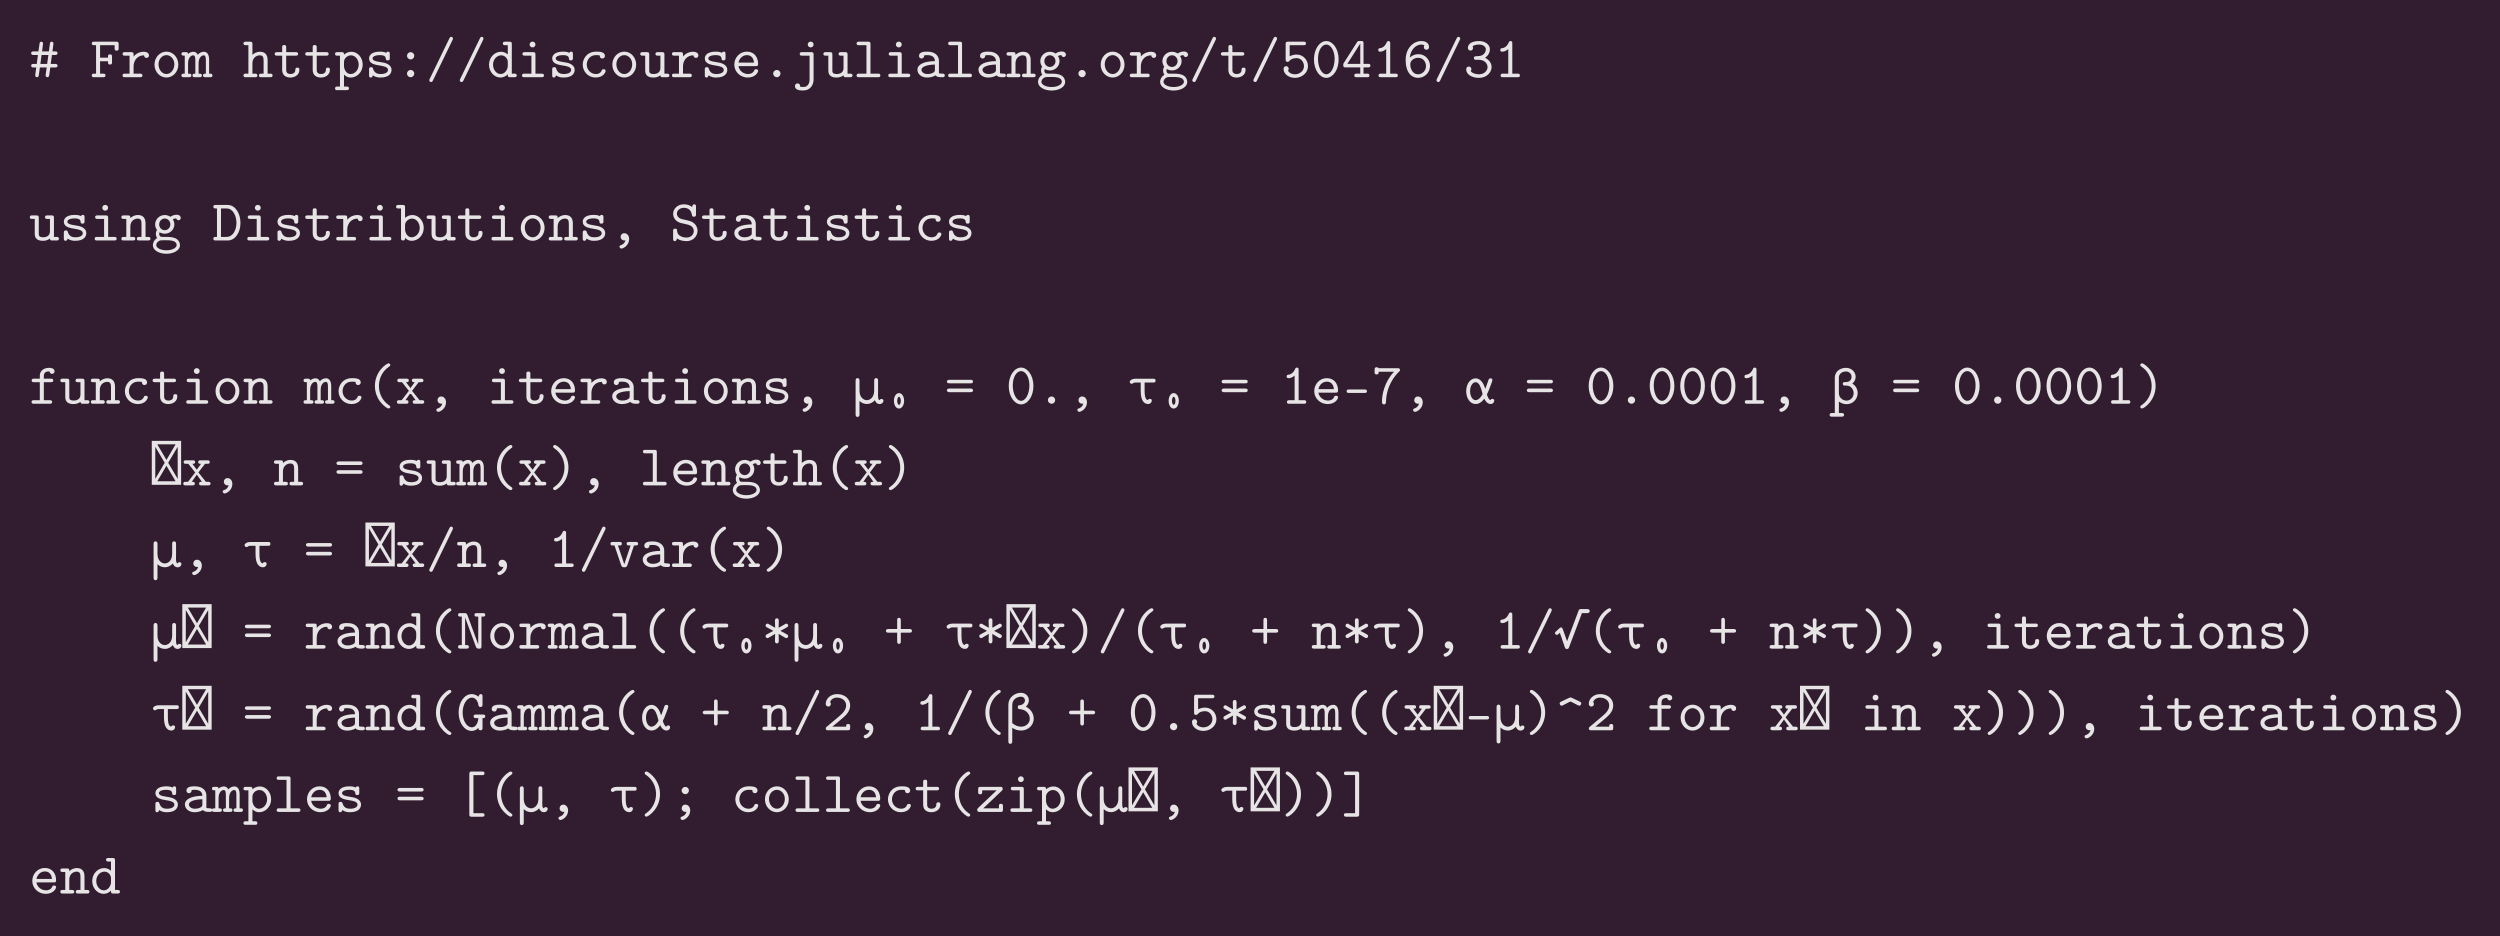 <?xml version="1.0" encoding="UTF-8"?>
<svg xmlns="http://www.w3.org/2000/svg" xmlns:xlink="http://www.w3.org/1999/xlink" width="601.5pt" height="225.25pt" viewBox="0 0 601.5 225.25" version="1.1">
<defs>
<g>
<symbol overflow="visible" id="glyph0-0">
<path style="stroke:none;" d="M 0.141 -0.141 L 7.203 -0.141 L 7.203 -10.703 L 0.141 -10.703 Z M 0.984 -1.562 L 0.984 -9.281 L 3.25 -5.438 Z M 1.469 -0.984 L 3.672 -4.719 L 5.875 -0.984 Z M 1.469 -9.875 L 5.875 -9.875 L 3.672 -6.125 Z M 4.094 -5.438 L 6.375 -9.281 L 6.375 -1.562 Z M 4.094 -5.438 "/>
</symbol>
<symbol overflow="visible" id="glyph0-1">
<path style="stroke:none;" d="M 0.484 -2.766 C 0.484 -2.625 0.562 -2.344 1.016 -2.344 L 1.719 -2.344 C 1.594 -1.219 1.469 -0.641 1.469 -0.453 C 1.469 -0.188 1.688 0 1.906 0 C 2.141 0 2.266 -0.203 2.297 -0.266 C 2.359 -0.453 2.406 -1.094 2.594 -2.344 L 4.234 -2.344 C 4.094 -1.219 3.969 -0.641 3.969 -0.453 C 3.969 -0.188 4.188 0 4.406 0 C 4.641 0 4.766 -0.203 4.797 -0.266 C 4.875 -0.453 4.906 -1.094 5.094 -2.344 L 6.328 -2.344 C 6.766 -2.344 6.844 -2.609 6.844 -2.766 C 6.844 -2.891 6.797 -3.203 6.328 -3.203 L 5.203 -3.203 L 5.5 -5.344 L 6.203 -5.344 C 6.344 -5.344 6.5 -5.344 6.609 -5.406 C 6.812 -5.516 6.844 -5.719 6.844 -5.781 C 6.844 -5.922 6.797 -6.219 6.312 -6.219 L 5.625 -6.219 C 5.75 -7.297 5.859 -7.891 5.859 -8.141 C 5.859 -8.375 5.656 -8.547 5.453 -8.547 C 5.188 -8.547 5.062 -8.359 5.031 -8.234 C 5 -8.141 4.766 -6.234 4.766 -6.234 L 4.75 -6.219 L 3.125 -6.219 C 3.25 -7.297 3.359 -7.891 3.359 -8.141 C 3.359 -8.328 3.188 -8.547 2.938 -8.547 C 2.688 -8.547 2.562 -8.344 2.531 -8.234 C 2.5 -8.141 2.25 -6.234 2.25 -6.234 L 2.234 -6.219 L 1.016 -6.219 C 0.672 -6.219 0.484 -6.016 0.484 -5.797 C 0.484 -5.672 0.547 -5.344 1.016 -5.344 L 2.125 -5.344 L 1.844 -3.203 L 1.047 -3.203 C 0.859 -3.203 0.5 -3.172 0.484 -2.766 Z M 2.719 -3.203 L 3 -5.344 L 4.641 -5.344 L 4.344 -3.203 Z M 2.719 -3.203 "/>
</symbol>
<symbol overflow="visible" id="glyph0-2">
<path style="stroke:none;" d=""/>
</symbol>
<symbol overflow="visible" id="glyph0-3">
<path style="stroke:none;" d="M 0.391 -0.422 C 0.391 0 0.75 0 0.969 0 L 3.125 0 C 3.328 0 3.688 0 3.688 -0.422 C 3.688 -0.859 3.344 -0.859 3.125 -0.859 L 2.391 -0.859 L 2.391 -3.844 L 4.297 -3.844 C 4.297 -3.281 4.297 -3.047 4.781 -3.047 C 5.266 -3.047 5.266 -3.359 5.266 -3.625 L 5.266 -4.922 C 5.266 -5.188 5.266 -5.5 4.781 -5.5 C 4.297 -5.5 4.297 -5.281 4.297 -4.703 L 2.391 -4.703 L 2.391 -7.703 L 5.891 -7.703 L 5.891 -6.953 C 5.891 -6.688 5.891 -6.391 6.375 -6.391 C 6.859 -6.391 6.859 -6.672 6.859 -6.953 L 6.859 -7.984 C 6.859 -8.406 6.781 -8.547 6.297 -8.547 L 0.969 -8.547 C 0.734 -8.547 0.391 -8.547 0.391 -8.125 C 0.391 -7.703 0.75 -7.703 0.969 -7.703 L 1.422 -7.703 L 1.422 -0.859 L 0.969 -0.859 C 0.734 -0.859 0.391 -0.859 0.391 -0.422 Z M 0.391 -0.422 "/>
</symbol>
<symbol overflow="visible" id="glyph0-4">
<path style="stroke:none;" d="M 0.453 -0.438 C 0.453 0 0.781 0 1.016 0 L 4.656 0 C 4.875 0 5.234 0 5.234 -0.422 C 5.234 -0.859 4.875 -0.859 4.656 -0.859 L 3.109 -0.859 L 3.109 -2.609 C 3.109 -3.922 3.938 -5.266 5.625 -5.266 C 5.641 -4.922 5.875 -4.641 6.234 -4.641 C 6.531 -4.641 6.812 -4.875 6.812 -5.25 C 6.812 -5.531 6.656 -6.125 5.484 -6.125 C 4.781 -6.125 3.875 -5.859 3.109 -4.984 L 3.109 -5.453 C 3.109 -5.891 3.031 -6.031 2.547 -6.031 L 1.016 -6.031 C 0.797 -6.031 0.453 -6.031 0.453 -5.609 C 0.453 -5.188 0.781 -5.188 1.016 -5.188 L 2.141 -5.188 L 2.141 -0.859 L 1.016 -0.859 C 0.797 -0.859 0.453 -0.859 0.453 -0.438 Z M 0.453 -0.438 "/>
</symbol>
<symbol overflow="visible" id="glyph0-5">
<path style="stroke:none;" d="M 0.797 -3.031 C 0.797 -1.25 2.125 0.078 3.672 0.078 C 5.203 0.078 6.531 -1.266 6.531 -3.031 C 6.531 -4.781 5.234 -6.156 3.672 -6.156 C 2.094 -6.156 0.797 -4.781 0.797 -3.031 Z M 1.766 -3.125 C 1.766 -4.391 2.672 -5.312 3.672 -5.312 C 4.672 -5.312 5.578 -4.391 5.578 -3.125 C 5.578 -1.812 4.703 -0.766 3.672 -0.766 C 2.625 -0.766 1.766 -1.812 1.766 -3.125 Z M 1.766 -3.125 "/>
</symbol>
<symbol overflow="visible" id="glyph0-6">
<path style="stroke:none;" d="M -0.062 -0.422 C -0.062 0 0.328 0 0.516 0 L 1.75 0 C 1.953 0 2.328 0 2.328 -0.422 C 2.328 -0.859 2.031 -0.859 1.531 -0.859 L 1.531 -3.359 C 1.531 -4.609 2.188 -5.266 2.766 -5.266 C 3.078 -5.266 3.281 -5.031 3.281 -4.109 L 3.281 -0.859 C 2.938 -0.859 2.594 -0.859 2.594 -0.422 C 2.594 0 2.969 0 3.156 0 L 4.281 0 C 4.5 0 4.859 0 4.859 -0.422 C 4.859 -0.859 4.562 -0.859 4.062 -0.859 L 4.062 -3.359 C 4.062 -4.609 4.719 -5.266 5.297 -5.266 C 5.609 -5.266 5.812 -5.031 5.812 -4.109 L 5.812 -0.859 C 5.469 -0.859 5.125 -0.859 5.125 -0.422 C 5.125 0 5.5 0 5.703 0 L 6.812 0 C 7.031 0 7.391 0 7.391 -0.422 C 7.391 -0.859 7.094 -0.859 6.594 -0.859 L 6.594 -4.234 C 6.594 -4.516 6.594 -6.125 5.344 -6.125 C 4.922 -6.125 4.266 -5.938 3.875 -5.391 C 3.672 -5.859 3.281 -6.125 2.812 -6.125 C 2.359 -6.125 1.859 -5.922 1.531 -5.609 C 1.5 -6.031 1.219 -6.031 0.969 -6.031 L 0.516 -6.031 C 0.312 -6.031 -0.062 -6.031 -0.062 -5.609 C -0.062 -5.188 0.234 -5.188 0.734 -5.188 L 0.734 -0.859 C 0.234 -0.859 -0.062 -0.859 -0.062 -0.422 Z M -0.062 -0.422 "/>
</symbol>
<symbol overflow="visible" id="glyph0-7">
<path style="stroke:none;" d="M 0.172 -0.422 C 0.172 0 0.531 0 0.734 0 L 2.953 0 C 3.156 0 3.516 0 3.516 -0.422 C 3.516 -0.859 3.156 -0.859 2.938 -0.859 L 2.328 -0.859 L 2.328 -3.328 C 2.328 -4.734 3.359 -5.266 4.078 -5.266 C 4.812 -5.266 5.016 -4.875 5.016 -4.031 L 5.016 -0.859 L 4.469 -0.859 C 4.234 -0.859 3.891 -0.859 3.891 -0.422 C 3.891 0 4.266 0 4.469 0 L 6.609 0 C 6.797 0 7.172 0 7.172 -0.422 C 7.172 -0.859 6.812 -0.859 6.594 -0.859 L 5.984 -0.859 L 5.984 -4.109 C 5.984 -5.516 5.266 -6.125 4.156 -6.125 C 3.219 -6.125 2.594 -5.641 2.328 -5.375 L 2.328 -7.984 C 2.328 -8.406 2.234 -8.547 1.766 -8.547 L 0.734 -8.547 C 0.516 -8.547 0.172 -8.547 0.172 -8.125 C 0.172 -7.703 0.531 -7.703 0.734 -7.703 L 1.359 -7.703 L 1.359 -0.859 L 0.734 -0.859 C 0.516 -0.859 0.172 -0.859 0.172 -0.422 Z M 0.172 -0.422 "/>
</symbol>
<symbol overflow="visible" id="glyph0-8">
<path style="stroke:none;" d="M 0.344 -5.594 C 0.344 -5.188 0.703 -5.188 0.906 -5.188 L 2.141 -5.188 L 2.141 -1.766 C 2.141 -0.422 3.094 0.078 4.109 0.078 C 5.156 0.078 6.281 -0.516 6.281 -1.766 C 6.281 -2.016 6.281 -2.312 5.797 -2.312 C 5.328 -2.312 5.312 -2.016 5.312 -1.781 C 5.312 -0.906 4.516 -0.766 4.188 -0.766 C 3.109 -0.766 3.109 -1.5 3.109 -1.844 L 3.109 -5.188 L 5.406 -5.188 C 5.609 -5.188 5.969 -5.188 5.969 -5.594 C 5.969 -6.031 5.625 -6.031 5.406 -6.031 L 3.109 -6.031 L 3.109 -7.188 C 3.109 -7.453 3.109 -7.75 2.625 -7.75 C 2.141 -7.75 2.141 -7.469 2.141 -7.188 L 2.141 -6.031 L 0.922 -6.031 C 0.703 -6.031 0.344 -6.031 0.344 -5.594 Z M 0.344 -5.594 "/>
</symbol>
<symbol overflow="visible" id="glyph0-9">
<path style="stroke:none;" d="M 0.172 2.688 C 0.172 3.109 0.531 3.109 0.734 3.109 L 2.953 3.109 C 3.156 3.109 3.516 3.109 3.516 2.688 C 3.516 2.25 3.156 2.25 2.938 2.25 L 2.328 2.25 L 2.328 -0.625 C 2.891 -0.047 3.5 0.078 3.953 0.078 C 5.469 0.078 6.828 -1.25 6.828 -3.031 C 6.828 -4.75 5.594 -6.125 4.109 -6.125 C 3.438 -6.125 2.797 -5.859 2.328 -5.438 C 2.328 -5.844 2.297 -6.031 1.766 -6.031 L 0.734 -6.031 C 0.516 -6.031 0.172 -6.031 0.172 -5.594 C 0.172 -5.188 0.531 -5.188 0.734 -5.188 L 1.359 -5.188 L 1.359 2.25 L 0.734 2.25 C 0.516 2.25 0.172 2.25 0.172 2.688 Z M 2.328 -2.672 L 2.328 -3.703 C 2.328 -4.516 3.141 -5.266 4.016 -5.266 C 5.047 -5.266 5.859 -4.234 5.859 -3.031 C 5.859 -1.688 4.891 -0.766 3.906 -0.766 C 2.812 -0.766 2.328 -2 2.328 -2.672 Z M 2.328 -2.672 "/>
</symbol>
<symbol overflow="visible" id="glyph0-10">
<path style="stroke:none;" d="M 1.016 -0.484 C 1.016 -0.266 1.016 0.078 1.422 0.078 C 1.547 0.078 1.781 0.062 1.953 -0.453 C 2.625 0.062 3.375 0.078 3.766 0.078 C 5.984 0.078 6.422 -1.078 6.422 -1.75 C 6.422 -3.203 4.625 -3.5 4.172 -3.562 C 3.844 -3.625 3.562 -3.672 3.219 -3.734 C 2.812 -3.797 1.859 -3.969 1.859 -4.516 C 1.859 -4.875 2.312 -5.312 3.641 -5.312 C 4.797 -5.312 5 -4.891 5.047 -4.516 C 5.047 -4.281 5.078 -4.047 5.516 -4.047 C 6 -4.047 6 -4.344 6 -4.625 L 6 -5.594 C 6 -5.812 6 -6.156 5.594 -6.156 C 5.25 -6.156 5.188 -5.969 5.172 -5.859 C 4.547 -6.156 3.938 -6.156 3.672 -6.156 C 1.328 -6.156 1.016 -5.016 1.016 -4.516 C 1.016 -3.219 2.484 -2.984 3.766 -2.781 C 4.453 -2.672 5.578 -2.484 5.578 -1.75 C 5.578 -1.234 5.047 -0.766 3.781 -0.766 C 3.125 -0.766 2.344 -0.922 1.984 -2.016 C 1.922 -2.266 1.859 -2.422 1.5 -2.422 C 1.016 -2.422 1.016 -2.125 1.016 -1.844 Z M 1.016 -0.484 "/>
</symbol>
<symbol overflow="visible" id="glyph0-11">
<path style="stroke:none;" d="M 2.797 -0.875 C 2.797 -0.359 3.219 0 3.672 0 C 4.203 0 4.547 -0.438 4.547 -0.875 C 4.547 -1.391 4.125 -1.75 3.688 -1.75 C 3.156 -1.75 2.797 -1.312 2.797 -0.875 Z M 2.797 -5.172 C 2.797 -4.641 3.219 -4.281 3.672 -4.281 C 4.203 -4.281 4.547 -4.719 4.547 -5.156 C 4.547 -5.672 4.125 -6.031 3.688 -6.031 C 3.156 -6.031 2.797 -5.594 2.797 -5.172 Z M 2.797 -5.172 "/>
</symbol>
<symbol overflow="visible" id="glyph0-12">
<path style="stroke:none;" d="M 0.812 0.734 C 0.812 1 1.016 1.156 1.25 1.156 C 1.516 1.156 1.625 0.938 1.688 0.797 L 6.406 -8.953 C 6.453 -9.047 6.516 -9.156 6.516 -9.297 C 6.516 -9.547 6.312 -9.719 6.094 -9.719 C 5.828 -9.719 5.719 -9.484 5.656 -9.359 L 0.938 0.359 C 0.891 0.469 0.812 0.594 0.812 0.734 Z M 0.812 0.734 "/>
</symbol>
<symbol overflow="visible" id="glyph0-13">
<path style="stroke:none;" d="M 0.5 -3.016 C 0.5 -1.281 1.766 0.078 3.25 0.078 C 4.031 0.078 4.625 -0.297 5.016 -0.703 C 5.016 -0.203 5.016 0 5.578 0 L 6.594 0 C 6.812 0 7.172 0 7.172 -0.438 C 7.172 -0.859 6.797 -0.859 6.609 -0.859 L 5.984 -0.859 L 5.984 -7.984 C 5.984 -8.406 5.891 -8.547 5.422 -8.547 L 4.391 -8.547 C 4.172 -8.547 3.828 -8.547 3.828 -8.125 C 3.828 -7.703 4.188 -7.703 4.375 -7.703 L 5.016 -7.703 L 5.016 -5.484 C 4.547 -5.891 3.969 -6.125 3.375 -6.125 C 1.844 -6.125 0.5 -4.781 0.5 -3.016 Z M 1.469 -3.016 C 1.469 -4.359 2.453 -5.266 3.438 -5.266 C 4.328 -5.266 5.016 -4.484 5.016 -3.703 L 5.016 -2.719 C 5.016 -1.938 4.375 -0.766 3.297 -0.766 C 2.312 -0.766 1.469 -1.766 1.469 -3.016 Z M 1.469 -3.016 "/>
</symbol>
<symbol overflow="visible" id="glyph0-14">
<path style="stroke:none;" d="M 2.922 -7.875 C 2.922 -7.469 3.234 -7.172 3.625 -7.172 C 4.016 -7.172 4.328 -7.469 4.328 -7.875 C 4.328 -8.266 4.016 -8.562 3.625 -8.562 C 3.234 -8.562 2.922 -8.266 2.922 -7.875 Z M 1.094 -0.422 C 1.094 0 1.453 0 1.672 0 L 5.797 0 C 6 0 6.375 0 6.375 -0.422 C 6.375 -0.859 6 -0.859 5.797 -0.859 L 4.328 -0.859 L 4.328 -5.453 C 4.328 -5.891 4.234 -6.031 3.766 -6.031 L 1.781 -6.031 C 1.562 -6.031 1.203 -6.031 1.203 -5.609 C 1.203 -5.188 1.562 -5.188 1.781 -5.188 L 3.359 -5.188 L 3.359 -0.859 L 1.672 -0.859 C 1.438 -0.859 1.094 -0.859 1.094 -0.422 Z M 1.094 -0.422 "/>
</symbol>
<symbol overflow="visible" id="glyph0-15">
<path style="stroke:none;" d="M 1.016 -3.031 C 1.016 -1.344 2.344 0.078 4.109 0.078 C 6.047 0.078 6.531 -1.281 6.531 -1.531 C 6.531 -1.922 6.125 -1.922 6.031 -1.922 C 5.812 -1.922 5.672 -1.891 5.578 -1.609 C 5.484 -1.422 5.219 -0.766 4.188 -0.766 C 3 -0.766 1.984 -1.75 1.984 -3.031 C 1.984 -3.703 2.375 -5.312 4.266 -5.312 C 4.562 -5.312 5.109 -5.312 5.109 -5.188 C 5.125 -4.688 5.391 -4.5 5.719 -4.5 C 6.062 -4.5 6.359 -4.734 6.359 -5.141 C 6.359 -6.156 4.906 -6.156 4.266 -6.156 C 1.859 -6.156 1.016 -4.25 1.016 -3.031 Z M 1.016 -3.031 "/>
</symbol>
<symbol overflow="visible" id="glyph0-16">
<path style="stroke:none;" d="M 0.172 -5.594 C 0.172 -5.188 0.531 -5.188 0.734 -5.188 L 1.359 -5.188 L 1.359 -1.594 C 1.359 -0.25 2.328 0.078 3.344 0.078 C 3.922 0.078 4.5 -0.062 5.016 -0.453 C 5.031 0 5.312 0 5.578 0 L 6.594 0 C 6.812 0 7.172 0 7.172 -0.438 C 7.172 -0.859 6.797 -0.859 6.609 -0.859 L 5.984 -0.859 L 5.984 -5.453 C 5.984 -5.891 5.891 -6.031 5.422 -6.031 L 4.391 -6.031 C 4.172 -6.031 3.828 -6.031 3.828 -5.594 C 3.828 -5.188 4.188 -5.188 4.375 -5.188 L 5.016 -5.188 L 5.016 -2.203 C 5.016 -0.938 3.875 -0.766 3.438 -0.766 C 2.328 -0.766 2.328 -1.234 2.328 -1.688 L 2.328 -5.453 C 2.328 -5.891 2.234 -6.031 1.766 -6.031 L 0.734 -6.031 C 0.516 -6.031 0.172 -6.031 0.172 -5.594 Z M 0.172 -5.594 "/>
</symbol>
<symbol overflow="visible" id="glyph0-17">
<path style="stroke:none;" d="M 0.766 -3.031 C 0.766 -1.328 2.188 0.078 3.984 0.078 C 5.844 0.078 6.5 -1.172 6.5 -1.531 C 6.5 -1.922 6.094 -1.922 6 -1.922 C 5.75 -1.922 5.641 -1.875 5.547 -1.609 C 5.234 -0.891 4.484 -0.766 4.094 -0.766 C 3.031 -0.766 1.984 -1.469 1.766 -2.672 L 5.938 -2.672 C 6.234 -2.672 6.5 -2.672 6.5 -3.188 C 6.5 -4.781 5.594 -6.156 3.781 -6.156 C 2.109 -6.156 0.766 -4.766 0.766 -3.031 Z M 1.781 -3.516 C 1.969 -4.531 2.797 -5.312 3.781 -5.312 C 4.516 -5.312 5.375 -4.953 5.5 -3.516 Z M 1.781 -3.516 "/>
</symbol>
<symbol overflow="visible" id="glyph0-18">
<path style="stroke:none;" d="M 2.781 -0.875 C 2.781 -0.375 3.203 0 3.672 0 C 4.188 0 4.531 -0.438 4.531 -0.875 C 4.531 -1.391 4.109 -1.75 3.672 -1.75 C 3.234 -1.75 2.781 -1.406 2.781 -0.875 Z M 2.781 -0.875 "/>
</symbol>
<symbol overflow="visible" id="glyph0-19">
<path style="stroke:none;" d="M 3.75 -7.875 C 3.75 -7.469 4.062 -7.172 4.453 -7.172 C 4.844 -7.172 5.156 -7.469 5.156 -7.875 C 5.156 -8.266 4.844 -8.562 4.453 -8.562 C 4.062 -8.562 3.75 -8.266 3.75 -7.875 Z M 0.672 2.125 C 0.672 3.188 2.047 3.188 2.625 3.188 C 4.641 3.188 5.156 1.516 5.156 0.609 L 5.156 -5.453 C 5.156 -5.891 5.062 -6.031 4.594 -6.031 L 2.375 -6.031 C 2.156 -6.031 1.812 -6.031 1.812 -5.594 C 1.812 -5.188 2.156 -5.188 2.359 -5.188 L 4.188 -5.188 L 4.188 0.547 C 4.188 0.781 4.188 1.312 3.828 1.812 C 3.438 2.344 3.016 2.344 2.688 2.344 C 2.281 2.344 2.109 2.312 1.906 2.281 C 1.922 2.234 1.922 2.219 1.922 2.109 C 1.922 1.719 1.594 1.484 1.297 1.484 C 0.984 1.484 0.672 1.719 0.672 2.125 Z M 0.672 2.125 "/>
</symbol>
<symbol overflow="visible" id="glyph0-20">
<path style="stroke:none;" d="M 0.812 -0.422 C 0.812 0 1.172 0 1.375 0 L 5.984 0 C 6.188 0 6.531 0 6.531 -0.422 C 6.531 -0.859 6.203 -0.859 5.984 -0.859 L 4.156 -0.859 L 4.156 -7.984 C 4.156 -8.406 4.078 -8.547 3.594 -8.547 L 1.391 -8.547 C 1.156 -8.547 0.812 -8.547 0.812 -8.125 C 0.812 -7.703 1.172 -7.703 1.375 -7.703 L 3.188 -7.703 L 3.188 -0.859 L 1.391 -0.859 C 1.156 -0.859 0.812 -0.859 0.812 -0.422 Z M 0.812 -0.422 "/>
</symbol>
<symbol overflow="visible" id="glyph0-21">
<path style="stroke:none;" d="M 0.766 -1.797 C 0.766 -0.828 1.656 0.078 3.078 0.078 C 3.594 0.078 4.469 -0.016 5.125 -0.453 C 5.438 -0.016 6.109 0 6.641 0 C 7.031 0 7.344 0 7.344 -0.438 C 7.344 -0.859 6.984 -0.859 6.781 -0.859 C 6.188 -0.859 6.047 -0.922 5.938 -0.969 L 5.938 -3.984 C 5.938 -4.984 5.188 -6.156 3.156 -6.156 C 2.562 -6.156 1.141 -6.156 1.141 -5.141 C 1.141 -4.719 1.422 -4.5 1.766 -4.5 C 1.969 -4.5 2.359 -4.625 2.375 -5.141 C 2.375 -5.25 2.391 -5.266 2.672 -5.297 C 2.875 -5.312 3.047 -5.312 3.172 -5.312 C 4.234 -5.312 4.969 -4.875 4.969 -3.875 C 2.484 -3.844 0.766 -3.141 0.766 -1.797 Z M 1.734 -1.797 C 1.734 -2.484 2.938 -3 4.969 -3.047 L 4.969 -1.875 C 4.969 -1.547 4.969 -1.266 4.422 -1.016 C 3.922 -0.766 3.297 -0.766 3.172 -0.766 C 2.312 -0.766 1.734 -1.25 1.734 -1.797 Z M 1.734 -1.797 "/>
</symbol>
<symbol overflow="visible" id="glyph0-22">
<path style="stroke:none;" d="M 0.172 -0.422 C 0.172 0 0.531 0 0.734 0 L 2.953 0 C 3.156 0 3.516 0 3.516 -0.422 C 3.516 -0.859 3.156 -0.859 2.938 -0.859 L 2.328 -0.859 L 2.328 -3.328 C 2.328 -4.734 3.359 -5.266 4.078 -5.266 C 4.812 -5.266 5.016 -4.875 5.016 -4.031 L 5.016 -0.859 L 4.469 -0.859 C 4.234 -0.859 3.891 -0.859 3.891 -0.422 C 3.891 0 4.266 0 4.469 0 L 6.609 0 C 6.797 0 7.172 0 7.172 -0.422 C 7.172 -0.859 6.812 -0.859 6.594 -0.859 L 5.984 -0.859 L 5.984 -4.109 C 5.984 -5.516 5.266 -6.125 4.156 -6.125 C 3.219 -6.125 2.594 -5.641 2.328 -5.375 C 2.328 -5.828 2.328 -6.031 1.766 -6.031 L 0.734 -6.031 C 0.516 -6.031 0.172 -6.031 0.172 -5.594 C 0.172 -5.188 0.531 -5.188 0.734 -5.188 L 1.359 -5.188 L 1.359 -0.859 L 0.734 -0.859 C 0.516 -0.859 0.172 -0.859 0.172 -0.422 Z M 0.172 -0.422 "/>
</symbol>
<symbol overflow="visible" id="glyph0-23">
<path style="stroke:none;" d="M 0.406 1.141 C 0.406 2.359 1.875 3.203 3.672 3.203 C 5.453 3.203 6.938 2.344 6.938 1.141 C 6.938 0.625 6.672 -0.062 5.969 -0.453 C 5.781 -0.547 5.188 -0.859 3.938 -0.859 L 2.953 -0.859 C 2.844 -0.859 2.656 -0.859 2.547 -0.875 C 2.344 -0.875 2.25 -0.875 2.094 -1.078 C 1.938 -1.281 1.922 -1.547 1.922 -1.578 C 1.922 -1.641 1.953 -1.828 2 -1.969 C 2.047 -1.953 2.578 -1.625 3.266 -1.625 C 4.547 -1.625 5.578 -2.625 5.578 -3.875 C 5.578 -4.297 5.453 -4.703 5.203 -5.094 C 5.5 -5.266 5.844 -5.312 6.016 -5.328 C 6.109 -4.953 6.422 -4.859 6.562 -4.859 C 6.797 -4.859 7.125 -5.031 7.125 -5.438 C 7.125 -5.75 6.859 -6.188 6.109 -6.188 C 5.953 -6.188 5.266 -6.172 4.625 -5.703 C 4.391 -5.859 3.906 -6.125 3.266 -6.125 C 1.953 -6.125 0.953 -5.062 0.953 -3.875 C 0.953 -3.281 1.188 -2.812 1.406 -2.547 C 1.25 -2.328 1.125 -2.016 1.125 -1.594 C 1.125 -1.109 1.312 -0.75 1.438 -0.594 C 0.406 0.047 0.406 1 0.406 1.141 Z M 1.219 1.141 C 1.219 0.891 1.344 0.453 1.797 0.172 C 2.141 -0.062 2.266 -0.062 3.297 -0.062 C 4.531 -0.062 6.125 -0.062 6.125 1.141 C 6.125 1.766 5.062 2.359 3.672 2.359 C 2.266 2.359 1.219 1.766 1.219 1.141 Z M 1.922 -3.859 C 1.922 -4.656 2.531 -5.281 3.266 -5.281 C 4.016 -5.281 4.609 -4.625 4.609 -3.875 C 4.609 -3.078 3.984 -2.469 3.266 -2.469 C 2.5 -2.469 1.922 -3.125 1.922 -3.859 Z M 1.922 -3.859 "/>
</symbol>
<symbol overflow="visible" id="glyph0-24">
<path style="stroke:none;" d="M 0.734 -1.984 C 0.734 -0.828 1.906 0.156 3.469 0.156 C 5.219 0.156 6.609 -1.109 6.609 -2.656 C 6.609 -4.078 5.531 -5.453 3.875 -5.453 C 3.391 -5.453 2.766 -5.344 2.203 -5.047 L 2.203 -7.703 L 5.562 -7.703 C 5.766 -7.703 6.125 -7.703 6.125 -8.125 C 6.125 -8.547 5.781 -8.547 5.562 -8.547 L 1.797 -8.547 C 1.328 -8.547 1.234 -8.422 1.234 -7.984 L 1.234 -4.25 C 1.234 -4 1.234 -3.688 1.688 -3.688 C 1.938 -3.688 1.984 -3.75 2.094 -3.891 C 2.484 -4.344 3.047 -4.594 3.859 -4.594 C 5.016 -4.594 5.641 -3.562 5.641 -2.656 C 5.641 -1.547 4.641 -0.703 3.469 -0.703 C 3.078 -0.703 2.188 -0.812 1.797 -1.578 C 1.859 -1.656 1.969 -1.75 1.969 -2.031 C 1.969 -2.438 1.656 -2.656 1.359 -2.656 C 1.141 -2.656 0.734 -2.531 0.734 -1.984 Z M 0.734 -1.984 "/>
</symbol>
<symbol overflow="visible" id="glyph0-25">
<path style="stroke:none;" d="M 0.703 -4.281 C 0.703 -1.688 2.125 0.156 3.672 0.156 C 5.234 0.156 6.641 -1.719 6.641 -4.266 C 6.641 -6.875 5.203 -8.703 3.672 -8.703 C 2.094 -8.703 0.703 -6.828 0.703 -4.281 Z M 1.672 -4.422 C 1.672 -6.469 2.625 -7.859 3.672 -7.859 C 4.688 -7.859 5.672 -6.484 5.672 -4.422 C 5.672 -2.359 4.766 -0.703 3.672 -0.703 C 2.578 -0.703 1.672 -2.359 1.672 -4.422 Z M 1.672 -4.422 "/>
</symbol>
<symbol overflow="visible" id="glyph0-26">
<path style="stroke:none;" d="M 0.406 -2.922 C 0.406 -2.469 0.531 -2.359 0.969 -2.359 L 4.5 -2.359 L 4.5 -0.859 L 3.625 -0.859 C 3.406 -0.859 3.062 -0.859 3.062 -0.422 C 3.062 0 3.422 0 3.625 0 L 6.141 0 C 6.359 0 6.703 0 6.703 -0.422 C 6.703 -0.859 6.375 -0.859 6.141 -0.859 L 5.281 -0.859 L 5.281 -2.359 L 6.375 -2.359 C 6.578 -2.359 6.938 -2.359 6.938 -2.781 C 6.938 -3.219 6.594 -3.219 6.375 -3.219 L 5.281 -3.219 L 5.281 -8.141 C 5.281 -8.609 5.188 -8.719 4.703 -8.719 L 4.312 -8.719 C 3.969 -8.719 3.906 -8.703 3.719 -8.422 L 0.531 -3.422 C 0.406 -3.234 0.406 -3.203 0.406 -2.922 Z M 1.391 -3.219 L 4.5 -8.109 L 4.5 -3.219 Z M 1.391 -3.219 "/>
</symbol>
<symbol overflow="visible" id="glyph0-27">
<path style="stroke:none;" d="M 1.469 -6.562 C 1.469 -6.219 1.719 -6.141 1.938 -6.141 C 2.203 -6.141 2.766 -6.234 3.391 -6.766 L 3.391 -0.859 L 2.109 -0.859 C 1.891 -0.859 1.547 -0.859 1.547 -0.422 C 1.547 0 1.906 0 2.109 0 L 5.625 0 C 5.844 0 6.188 0 6.188 -0.422 C 6.188 -0.859 5.859 -0.859 5.625 -0.859 L 4.359 -0.859 L 4.359 -8.141 C 4.359 -8.359 4.359 -8.703 3.938 -8.703 C 3.672 -8.703 3.578 -8.547 3.516 -8.375 C 2.984 -7.188 2.25 -7.031 1.984 -7 C 1.766 -6.984 1.469 -6.953 1.469 -6.562 Z M 1.469 -6.562 "/>
</symbol>
<symbol overflow="visible" id="glyph0-28">
<path style="stroke:none;" d="M 0.734 -4.188 C 0.734 -0.875 2.312 0.156 3.703 0.156 C 5.219 0.156 6.594 -1.016 6.594 -2.703 C 6.594 -4.297 5.359 -5.547 3.828 -5.547 C 3.094 -5.547 2.359 -5.312 1.734 -4.734 C 1.938 -6.703 3.25 -7.859 4.484 -7.859 C 4.953 -7.859 5.188 -7.703 5.25 -7.625 C 5.188 -7.562 5.109 -7.469 5.109 -7.219 C 5.109 -6.891 5.359 -6.609 5.719 -6.609 C 6.078 -6.609 6.359 -6.844 6.359 -7.266 C 6.359 -7.953 5.859 -8.703 4.5 -8.703 C 2.625 -8.703 0.734 -7.016 0.734 -4.188 Z M 1.844 -3.109 C 1.844 -3.969 2.688 -4.672 3.75 -4.672 C 4.891 -4.672 5.625 -3.734 5.625 -2.703 C 5.625 -1.5 4.703 -0.703 3.703 -0.703 C 2.781 -0.703 2.234 -1.391 1.953 -2.234 C 1.938 -2.328 1.922 -2.406 1.891 -2.484 L 1.875 -2.547 L 1.891 -2.672 C 1.875 -2.766 1.844 -3.016 1.844 -3.109 Z M 1.844 -3.109 "/>
</symbol>
<symbol overflow="visible" id="glyph0-29">
<path style="stroke:none;" d="M 0.609 -1.906 C 0.609 -0.656 1.969 0.156 3.703 0.156 C 5.531 0.156 6.719 -1.141 6.719 -2.438 C 6.719 -3.438 6.062 -4.25 5.141 -4.672 C 5.922 -5.188 6.312 -5.984 6.312 -6.734 C 6.312 -7.766 5.297 -8.703 3.688 -8.703 C 2 -8.703 1.016 -8.031 1.016 -7.062 C 1.016 -6.609 1.375 -6.406 1.656 -6.406 C 1.953 -6.406 2.266 -6.656 2.266 -7.047 C 2.266 -7.234 2.188 -7.375 2.141 -7.422 C 2.578 -7.859 3.562 -7.859 3.703 -7.859 C 4.641 -7.859 5.344 -7.344 5.344 -6.719 C 5.344 -6.297 5.141 -5.812 4.766 -5.5 C 4.312 -5.141 3.969 -5.109 3.453 -5.078 C 2.656 -5.031 2.453 -5.031 2.453 -4.625 C 2.453 -4.188 2.781 -4.188 3.016 -4.188 L 3.656 -4.188 C 5.047 -4.188 5.75 -3.25 5.75 -2.438 C 5.75 -1.578 4.969 -0.703 3.703 -0.703 C 3.141 -0.703 2.062 -0.859 1.688 -1.516 C 1.766 -1.578 1.859 -1.672 1.859 -1.953 C 1.859 -2.281 1.594 -2.562 1.25 -2.562 C 0.922 -2.562 0.609 -2.359 0.609 -1.906 Z M 0.609 -1.906 "/>
</symbol>
<symbol overflow="visible" id="glyph0-30">
<path style="stroke:none;" d="M 0.266 -0.422 C 0.266 0 0.625 0 0.844 0 L 3.719 0 C 5.562 0 6.797 -1.953 6.797 -4.219 C 6.797 -6.453 5.594 -8.547 3.719 -8.547 L 0.844 -8.547 C 0.609 -8.547 0.266 -8.547 0.266 -8.125 C 0.266 -7.703 0.625 -7.703 0.844 -7.703 L 1.141 -7.703 L 1.141 -0.859 L 0.844 -0.859 C 0.609 -0.859 0.266 -0.859 0.266 -0.422 Z M 2.109 -0.859 L 2.109 -7.703 L 3.453 -7.703 C 5.047 -7.703 5.828 -5.844 5.828 -4.219 C 5.828 -2.578 5.016 -0.859 3.453 -0.859 Z M 2.109 -0.859 "/>
</symbol>
<symbol overflow="visible" id="glyph0-31">
<path style="stroke:none;" d="M 0.172 -8.125 C 0.172 -7.703 0.531 -7.703 0.734 -7.703 L 1.359 -7.703 L 1.359 -0.578 C 1.359 -0.297 1.359 0 1.844 0 C 2.328 0 2.328 -0.281 2.328 -0.625 C 2.891 -0.047 3.5 0.078 3.953 0.078 C 5.469 0.078 6.828 -1.25 6.828 -3.031 C 6.828 -4.75 5.594 -6.125 4.109 -6.125 C 3.438 -6.125 2.797 -5.859 2.328 -5.438 L 2.328 -7.984 C 2.328 -8.406 2.234 -8.547 1.766 -8.547 L 0.734 -8.547 C 0.516 -8.547 0.172 -8.547 0.172 -8.125 Z M 2.328 -2.672 L 2.328 -3.703 C 2.328 -4.516 3.141 -5.266 4.016 -5.266 C 5.047 -5.266 5.859 -4.234 5.859 -3.031 C 5.859 -1.688 4.891 -0.766 3.906 -0.766 C 2.812 -0.766 2.328 -2 2.328 -2.672 Z M 2.328 -2.672 "/>
</symbol>
<symbol overflow="visible" id="glyph0-32">
<path style="stroke:none;" d="M 2.516 1.5 C 2.516 1.703 2.734 1.953 2.969 1.953 C 3.422 1.953 4.844 1.188 4.844 -0.344 C 4.844 -1.203 4.297 -1.75 3.688 -1.75 C 3.125 -1.75 2.797 -1.328 2.797 -0.875 C 2.797 -0.344 3.203 0 3.672 0 C 3.75 0 3.844 -0.016 3.953 -0.047 C 3.734 0.828 3.078 1.047 2.906 1.109 C 2.766 1.141 2.516 1.219 2.516 1.5 Z M 2.516 1.5 "/>
</symbol>
<symbol overflow="visible" id="glyph0-33">
<path style="stroke:none;" d="M 0.734 -0.422 C 0.734 -0.203 0.734 0.156 1.141 0.156 C 1.453 0.156 1.547 -0.047 1.672 -0.484 C 2.219 -0.062 3.078 0.156 3.969 0.156 C 5.594 0.156 6.609 -1.078 6.609 -2.328 C 6.609 -3.219 6.109 -3.812 5.938 -3.984 C 5.359 -4.547 4.984 -4.641 3.891 -4.906 L 2.766 -5.156 C 2.172 -5.312 1.641 -5.812 1.641 -6.469 C 1.641 -7.188 2.328 -7.859 3.312 -7.859 C 4.969 -7.859 5.188 -6.531 5.266 -6.109 C 5.312 -5.797 5.453 -5.719 5.734 -5.719 C 6.234 -5.719 6.234 -6 6.234 -6.281 L 6.234 -8.141 C 6.234 -8.359 6.234 -8.703 5.812 -8.703 C 5.469 -8.703 5.406 -8.469 5.297 -8.047 C 4.719 -8.547 3.969 -8.703 3.328 -8.703 C 1.781 -8.703 0.734 -7.609 0.734 -6.406 C 0.734 -5.469 1.375 -4.547 2.531 -4.219 C 2.594 -4.203 3.953 -3.875 4.141 -3.844 C 4.531 -3.75 5.703 -3.469 5.703 -2.25 C 5.703 -1.531 5.094 -0.703 3.984 -0.703 C 3.594 -0.703 2.906 -0.75 2.359 -1.141 C 1.766 -1.516 1.703 -2.094 1.688 -2.359 C 1.688 -2.594 1.672 -2.844 1.219 -2.844 C 0.734 -2.844 0.734 -2.547 0.734 -2.266 Z M 0.734 -0.422 "/>
</symbol>
<symbol overflow="visible" id="glyph0-34">
<path style="stroke:none;" d="M 0.594 -0.438 C 0.594 0 0.953 0 1.156 0 L 4.953 0 C 5.172 0 5.531 0 5.531 -0.422 C 5.531 -0.859 5.172 -0.859 4.953 -0.859 L 3.547 -0.859 L 3.547 -5.188 L 5.25 -5.188 C 5.453 -5.188 5.812 -5.188 5.812 -5.594 C 5.812 -6.031 5.469 -6.031 5.25 -6.031 L 3.547 -6.031 L 3.547 -6.688 C 3.547 -7.781 4.484 -7.781 4.906 -7.781 C 4.906 -7.734 5.031 -7.188 5.516 -7.188 C 5.797 -7.188 6.125 -7.406 6.125 -7.797 C 6.125 -8.641 5 -8.641 4.781 -8.641 C 3.656 -8.641 2.578 -8 2.578 -6.781 L 2.578 -6.031 L 1.172 -6.031 C 0.953 -6.031 0.609 -6.031 0.609 -5.594 C 0.609 -5.188 0.953 -5.188 1.156 -5.188 L 2.578 -5.188 L 2.578 -0.859 L 1.156 -0.859 C 0.953 -0.859 0.594 -0.859 0.594 -0.438 Z M 0.594 -0.438 "/>
</symbol>
<symbol overflow="visible" id="glyph0-35">
<path style="stroke:none;" d="M 2.422 -4.281 C 2.422 -2.625 3.062 -1.359 3.562 -0.656 C 4.297 0.359 5.344 1.141 5.688 1.141 C 6.047 1.141 6.125 0.875 6.125 0.75 C 6.125 0.547 6.016 0.484 5.766 0.328 C 4.031 -0.859 3.391 -2.719 3.391 -4.281 C 3.391 -5.688 3.922 -7.625 5.797 -8.906 C 6.016 -9.062 6.125 -9.109 6.125 -9.328 C 6.125 -9.438 6.047 -9.719 5.688 -9.719 C 5.281 -9.719 2.422 -7.875 2.422 -4.281 Z M 2.422 -4.281 "/>
</symbol>
<symbol overflow="visible" id="glyph0-36">
<path style="stroke:none;" d="M 0.375 -0.422 C 0.375 0 0.75 0 0.953 0 L 2.594 0 C 2.797 0 3.156 0 3.156 -0.422 C 3.156 -0.859 2.859 -0.859 2.422 -0.859 L 3.625 -2.578 L 4.875 -0.859 C 4.484 -0.859 4.172 -0.859 4.172 -0.422 C 4.172 0 4.516 0 4.734 0 L 6.375 0 C 6.562 0 6.938 0 6.938 -0.422 C 6.938 -0.859 6.578 -0.859 6.375 -0.859 L 5.812 -0.859 L 4.016 -3.109 L 5.609 -5.188 L 6.172 -5.188 C 6.375 -5.188 6.75 -5.188 6.75 -5.594 C 6.75 -6.031 6.391 -6.031 6.172 -6.031 L 4.531 -6.031 C 4.328 -6.031 3.969 -6.031 3.969 -5.609 C 3.969 -5.188 4.281 -5.188 4.656 -5.188 L 3.625 -3.766 L 2.562 -5.188 C 2.922 -5.188 3.234 -5.188 3.234 -5.609 C 3.234 -6.031 2.891 -6.031 2.672 -6.031 L 1.031 -6.031 C 0.828 -6.031 0.469 -6.031 0.469 -5.594 C 0.469 -5.188 0.844 -5.188 1.031 -5.188 L 1.594 -5.188 L 3.25 -3.109 L 1.516 -0.859 L 0.953 -0.859 C 0.734 -0.859 0.375 -0.859 0.375 -0.422 Z M 0.375 -0.422 "/>
</symbol>
<symbol overflow="visible" id="glyph0-37">
<path style="stroke:none;" d="M 0.578 2.562 C 0.578 2.625 0.578 2.719 0.594 2.781 C 0.609 3 0.797 3.172 1.031 3.172 C 1.234 3.172 1.531 3.047 1.516 2.625 L 1.516 -0.672 C 1.953 -0.234 2.578 0.062 3.281 0.062 C 4.172 0.062 4.844 -0.422 5.203 -0.859 C 5.312 -0.609 5.594 0.078 6.391 0.078 C 6.891 0.078 7.281 -0.312 7.281 -0.734 C 7.281 -1.078 6.953 -1.156 6.812 -1.156 C 6.641 -1.156 6.438 -1.078 6.359 -0.859 C 6.078 -0.938 5.969 -1.156 5.969 -2.094 L 5.969 -2.359 L 5.984 -2.859 L 5.984 -5.484 C 5.984 -5.594 5.984 -5.719 5.969 -5.828 C 5.922 -6 5.75 -6.172 5.516 -6.172 C 5.375 -6.172 5.047 -6.125 5.047 -5.641 L 5.047 -3.172 C 5.047 -1.391 3.922 -0.859 3.281 -0.859 C 2.578 -0.859 1.516 -1.453 1.516 -3.156 L 1.516 -5.609 C 1.516 -6.078 1.219 -6.172 1.047 -6.172 C 0.859 -6.172 0.562 -6.078 0.578 -5.578 Z M 0.578 2.562 "/>
</symbol>
<symbol overflow="visible" id="glyph0-38">
<path style="stroke:none;" d="M 2.453 -0.703 C 2.453 0.312 2.938 1.156 3.672 1.156 C 4.391 1.156 4.906 0.328 4.906 -0.703 C 4.906 -1.703 4.406 -2.562 3.672 -2.562 C 2.938 -2.562 2.453 -1.688 2.453 -0.703 Z M 3.25 -0.688 C 3.25 -1.328 3.5 -1.688 3.672 -1.688 C 3.844 -1.688 4.109 -1.312 4.109 -0.719 C 4.109 -0.062 3.844 0.281 3.672 0.281 C 3.5 0.281 3.25 -0.109 3.25 -0.688 Z M 3.25 -0.688 "/>
</symbol>
<symbol overflow="visible" id="glyph0-39">
<path style="stroke:none;" d="M 0.516 -3.219 C 0.516 -3.078 0.594 -2.797 1.047 -2.781 L 6.25 -2.781 C 6.719 -2.781 6.797 -3.047 6.797 -3.219 C 6.797 -3.312 6.766 -3.656 6.281 -3.656 L 1.031 -3.656 C 0.609 -3.656 0.516 -3.391 0.516 -3.219 Z M 0.516 -5.344 C 0.516 -5.188 0.594 -4.906 1.031 -4.906 L 6.328 -4.906 C 6.703 -4.906 6.797 -5.188 6.797 -5.328 C 6.797 -5.719 6.484 -5.766 6.234 -5.766 L 1.094 -5.766 C 0.609 -5.766 0.516 -5.5 0.516 -5.344 Z M 0.516 -5.344 "/>
</symbol>
<symbol overflow="visible" id="glyph0-40">
<path style="stroke:none;" d="M 0.438 -5.266 C 0.438 -5.031 0.641 -4.797 0.891 -4.797 C 1.266 -4.797 1.219 -5.109 1.812 -5.109 L 3.078 -5.109 L 3.078 -3.062 C 3.078 -0.406 4.141 0.062 4.859 0.062 C 5.438 0.062 5.75 -0.391 5.75 -0.766 C 5.75 -1.016 5.625 -1.172 5.281 -1.172 C 5.031 -1.172 4.906 -1.094 4.828 -0.875 C 4.375 -0.938 4.016 -1.359 4.016 -3.234 L 4.016 -5.109 L 6.156 -5.109 C 6.391 -5.109 6.656 -5.125 6.656 -5.562 C 6.656 -6 6.391 -6.016 6.141 -6.016 L 1.766 -6.016 C 1 -6.016 0.438 -5.625 0.438 -5.266 Z M 0.438 -5.266 "/>
</symbol>
<symbol overflow="visible" id="glyph0-41">
<path style="stroke:none;" d="M 1.219 -3.031 C 1.219 -2.859 1.281 -2.594 1.688 -2.594 L 5.609 -2.594 C 6 -2.594 6.109 -2.812 6.109 -3.031 C 6.109 -3.188 6.016 -3.438 5.641 -3.438 L 1.703 -3.438 C 1.281 -3.438 1.219 -3.172 1.219 -3.031 Z M 1.219 -3.031 "/>
</symbol>
<symbol overflow="visible" id="glyph0-42">
<path style="stroke:none;" d="M 0.609 -7.609 C 0.609 -7.344 0.609 -7.047 1.094 -7.047 C 1.578 -7.047 1.578 -7.312 1.578 -7.703 L 5.281 -7.703 C 2.859 -5.125 2.375 -2.047 2.375 -0.5 C 2.375 -0.312 2.375 0.156 2.875 0.156 C 3.109 0.156 3.344 0 3.344 -0.406 C 3.422 -4.375 5.562 -6.812 6.406 -7.641 C 6.688 -7.891 6.719 -7.922 6.719 -8.125 C 6.719 -8.547 6.391 -8.547 6.156 -8.547 L 1.547 -8.547 C 1.453 -8.781 1.203 -8.781 1.094 -8.781 C 0.609 -8.781 0.609 -8.469 0.609 -8.203 Z M 0.609 -7.609 "/>
</symbol>
<symbol overflow="visible" id="glyph0-43">
<path style="stroke:none;" d="M 0.609 -3.031 C 0.609 -1.312 1.562 0.062 2.859 0.062 C 3.391 0.062 4.172 -0.125 4.969 -1.219 C 5.109 -0.891 5.594 0.062 6.5 0.062 C 7.031 0.062 7.359 -0.344 7.359 -0.734 C 7.359 -1.016 7.141 -1.172 6.906 -1.172 C 6.719 -1.172 6.531 -1.078 6.438 -0.859 C 5.969 -1.047 5.734 -1.812 5.594 -2.234 C 5.719 -2.484 6.094 -3.25 6.656 -4.828 C 6.734 -5.094 6.906 -5.453 6.906 -5.719 C 6.906 -5.953 6.797 -6.109 6.469 -6.109 C 6.328 -6.109 6.141 -6.094 6.031 -5.875 C 5.953 -5.75 5.453 -4.141 5.188 -3.594 C 4.953 -4.375 4.344 -6.109 2.859 -6.109 C 1.625 -6.109 0.609 -4.781 0.609 -3.031 Z M 1.547 -3.031 C 1.547 -4.203 2.125 -5.188 2.875 -5.188 C 3.828 -5.188 4.203 -3.641 4.438 -2.812 C 4.516 -2.531 4.547 -2.406 4.547 -2.328 C 4.547 -2.188 3.781 -0.859 2.875 -0.859 C 2.172 -0.859 1.547 -1.75 1.547 -3.031 Z M 1.547 -3.031 "/>
</symbol>
<symbol overflow="visible" id="glyph0-44">
<path style="stroke:none;" d="M -0.078 2.672 C -0.078 2.891 0.016 3.109 0.422 3.109 L 2.891 3.109 C 3.297 3.109 3.406 2.875 3.406 2.672 C 3.406 2.312 3.109 2.234 2.859 2.234 L 2.156 2.234 L 2.156 -0.531 C 2.672 -0.156 3.25 0.109 4 0.109 C 5.562 0.109 6.672 -1.156 6.672 -2.562 C 6.672 -3.469 6.234 -4.344 5.391 -4.844 C 5.859 -5.25 6.188 -5.766 6.188 -6.5 C 6.188 -7.625 5.219 -8.641 3.859 -8.641 C 2.766 -8.641 1.172 -8.016 1.172 -6.219 L 1.172 2.234 L 0.438 2.234 C 0.25 2.234 -0.078 2.266 -0.078 2.672 Z M 2.141 -6.234 C 2.141 -7.469 3.297 -7.766 3.844 -7.766 C 4.734 -7.766 5.203 -7.078 5.203 -6.5 C 5.203 -6.141 5.047 -5.219 3.844 -5.219 L 3.594 -5.219 C 3.156 -5.219 3.078 -4.953 3.078 -4.781 C 3.078 -4.641 3.156 -4.5 3.312 -4.406 C 3.406 -4.359 3.547 -4.375 3.672 -4.375 C 3.672 -4.375 3.953 -4.375 4.094 -4.359 C 5.047 -4.312 5.703 -3.453 5.703 -2.562 C 5.703 -1.5 4.906 -0.75 4 -0.75 C 3.531 -0.75 3.016 -0.938 2.625 -1.344 C 2.234 -1.75 2.156 -2.156 2.156 -2.766 L 2.156 -6.016 C 2.156 -6.094 2.141 -6.156 2.141 -6.234 Z M 2.141 -6.234 "/>
</symbol>
<symbol overflow="visible" id="glyph0-45">
<path style="stroke:none;" d="M 1.234 0.75 C 1.234 0.875 1.312 1.141 1.672 1.141 C 2.078 1.141 4.922 -0.703 4.922 -4.281 C 4.922 -5.953 4.281 -7.203 3.797 -7.906 C 3.047 -8.938 2 -9.719 1.672 -9.719 C 1.312 -9.719 1.234 -9.438 1.234 -9.328 C 1.234 -9.109 1.391 -9.016 1.453 -8.969 C 3.75 -7.453 3.969 -5.188 3.969 -4.281 C 3.969 -2.891 3.438 -0.938 1.547 0.344 C 1.344 0.469 1.234 0.547 1.234 0.75 Z M 1.234 0.75 "/>
</symbol>
<symbol overflow="visible" id="glyph0-46">
<path style="stroke:none;" d="M 0.141 -0.141 L 7.203 -0.141 L 7.203 -10.703 L 0.141 -10.703 Z M 0.984 -1.562 L 0.984 -9.281 L 3.25 -5.438 Z M 1.469 -0.984 L 3.672 -4.719 L 5.875 -0.984 Z M 1.469 -9.875 L 5.875 -9.875 L 3.672 -6.125 Z M 4.094 -5.438 L 6.375 -9.281 L 6.375 -1.562 Z M 4.094 -5.438 "/>
</symbol>
<symbol overflow="visible" id="glyph0-47">
<path style="stroke:none;" d="M 0.344 -5.594 C 0.344 -5.188 0.688 -5.188 0.891 -5.188 L 1.312 -5.188 L 2.922 -0.422 C 3.094 0.062 3.375 0.062 3.672 0.062 C 3.938 0.062 4.25 0.062 4.406 -0.406 L 6.016 -5.188 L 6.438 -5.188 C 6.656 -5.188 7 -5.188 7 -5.594 C 7 -6.031 6.656 -6.031 6.438 -6.031 L 4.797 -6.031 C 4.594 -6.031 4.234 -6.031 4.234 -5.609 C 4.234 -5.188 4.578 -5.188 4.797 -5.188 L 5.188 -5.188 L 3.672 -0.672 L 2.141 -5.188 L 2.531 -5.188 C 2.75 -5.188 3.094 -5.188 3.094 -5.594 C 3.094 -6.031 2.766 -6.031 2.531 -6.031 L 0.891 -6.031 C 0.672 -6.031 0.344 -6.031 0.344 -5.594 Z M 0.344 -5.594 "/>
</symbol>
<symbol overflow="visible" id="glyph0-48">
<path style="stroke:none;" d="M 0.391 -0.438 C 0.391 0 0.734 0 0.953 0 L 2.438 0 C 2.641 0 3 0 3 -0.422 C 3 -0.859 2.656 -0.859 2.438 -0.859 L 2.094 -0.859 L 2.094 -7.5 L 4.672 -0.5 C 4.859 -0.016 5.078 0 5.453 0 C 5.859 0 6.031 -0.047 6.031 -0.578 L 6.031 -7.703 L 6.391 -7.703 C 6.594 -7.703 6.938 -7.703 6.938 -8.125 C 6.938 -8.547 6.609 -8.547 6.391 -8.547 L 4.906 -8.547 C 4.672 -8.547 4.344 -8.547 4.344 -8.125 C 4.344 -7.703 4.688 -7.703 4.906 -7.703 L 5.25 -7.703 L 5.25 -1.047 L 5.234 -1.047 L 2.656 -8.047 C 2.484 -8.516 2.281 -8.547 1.906 -8.547 L 0.953 -8.547 C 0.734 -8.547 0.391 -8.547 0.391 -8.141 C 0.391 -7.703 0.734 -7.703 0.953 -7.703 L 1.297 -7.703 L 1.297 -0.859 L 0.953 -0.859 C 0.734 -0.859 0.391 -0.859 0.391 -0.438 Z M 0.391 -0.438 "/>
</symbol>
<symbol overflow="visible" id="glyph0-49">
<path style="stroke:none;" d="M 0.953 -3 C 0.953 -2.938 0.953 -2.531 1.516 -2.531 L 3.25 -3.547 C 3.219 -3.172 3.203 -2.25 3.203 -1.844 C 3.203 -1.719 3.203 -1.266 3.672 -1.266 C 4.125 -1.266 4.125 -1.719 4.125 -1.844 C 4.125 -2.25 4.109 -3.172 4.094 -3.547 C 4.938 -3.062 4.422 -3.344 5.406 -2.766 C 5.781 -2.531 5.812 -2.531 5.922 -2.531 C 6.203 -2.531 6.391 -2.781 6.391 -3 C 6.391 -3.234 6.219 -3.359 6.188 -3.375 C 5.844 -3.609 4.891 -4.078 4.516 -4.266 L 6.031 -5.094 C 6.203 -5.188 6.391 -5.297 6.391 -5.562 C 6.391 -5.609 6.391 -6.016 5.828 -6.016 L 4.094 -5.016 C 4.109 -5.375 4.125 -6.297 4.125 -6.703 C 4.125 -6.828 4.125 -7.297 3.672 -7.297 C 3.203 -7.297 3.203 -6.828 3.203 -6.703 C 3.203 -6.297 3.219 -5.375 3.25 -5.016 L 1.734 -5.891 C 1.547 -6.016 1.516 -6.016 1.406 -6.016 C 1.141 -6.016 0.953 -5.766 0.953 -5.562 C 0.953 -5.297 1.109 -5.203 1.281 -5.109 L 2.812 -4.281 L 1.297 -3.453 C 1.141 -3.359 0.953 -3.281 0.953 -3 Z M 0.953 -3 "/>
</symbol>
<symbol overflow="visible" id="glyph0-50">
<path style="stroke:none;" d="M 0.516 -4.281 C 0.516 -4.094 0.656 -3.922 0.844 -3.859 C 0.922 -3.844 1.016 -3.844 1.125 -3.844 L 3.234 -3.844 L 3.234 -1.703 C 3.234 -1.625 3.234 -1.531 3.266 -1.422 C 3.312 -1.266 3.484 -1.141 3.672 -1.141 C 4.016 -1.141 4.109 -1.406 4.109 -1.703 L 4.109 -3.844 L 6.266 -3.844 C 6.453 -3.844 6.797 -3.875 6.797 -4.281 C 6.797 -4.422 6.75 -4.703 6.266 -4.719 L 4.109 -4.719 L 4.109 -6.844 C 4.109 -6.938 4.109 -7.031 4.078 -7.125 C 4.016 -7.297 3.844 -7.422 3.672 -7.422 C 3.312 -7.422 3.234 -7.156 3.234 -6.844 L 3.234 -4.719 L 1.078 -4.719 C 0.609 -4.703 0.516 -4.453 0.516 -4.281 Z M 0.516 -4.281 "/>
</symbol>
<symbol overflow="visible" id="glyph0-51">
<path style="stroke:none;" d="M -0.062 -3.75 C -0.062 -3.562 0.125 -3.312 0.391 -3.312 C 0.625 -3.312 0.844 -3.562 1.109 -3.812 L 2.125 -0.875 C 2.359 -0.203 2.391 0.094 2.766 0.094 C 3.203 0.094 3.266 -0.156 3.344 -0.375 L 6.078 -7.609 C 6.359 -8.359 6.391 -8.453 6.422 -8.547 L 7.719 -8.547 C 8.203 -8.547 8.297 -8.844 8.297 -9.031 C 8.297 -9.172 8.25 -9.516 7.734 -9.516 L 6.203 -9.516 C 5.906 -9.516 5.734 -9.469 5.609 -9.125 L 2.844 -1.781 C 2.188 -3.578 1.828 -4.828 1.656 -5 C 1.562 -5.078 1.484 -5.109 1.406 -5.109 C 1.234 -5.109 1.078 -4.969 1 -4.891 C 0.031 -4 -0.062 -3.969 -0.062 -3.75 Z M -0.062 -3.75 "/>
</symbol>
<symbol overflow="visible" id="glyph0-52">
<path style="stroke:none;" d="M 0.531 -4.281 C 0.531 -1.703 1.984 0.156 3.656 0.156 C 4.453 0.156 5.047 -0.266 5.312 -0.594 C 5.312 -0.281 5.312 0 5.812 0 C 6.281 0 6.281 -0.312 6.281 -0.578 L 6.281 -2.922 C 6.625 -2.922 6.938 -2.922 6.938 -3.359 C 6.938 -3.781 6.578 -3.781 6.375 -3.781 L 4.703 -3.781 C 4.5 -3.781 4.141 -3.781 4.141 -3.359 C 4.141 -2.922 4.484 -2.922 4.703 -2.922 L 5.297 -2.922 C 5.125 -1.359 4.438 -0.703 3.703 -0.703 C 2.562 -0.703 1.5 -2.219 1.5 -4.266 C 1.5 -6.406 2.625 -7.859 3.703 -7.859 C 4.203 -7.859 5.078 -7.531 5.312 -6.016 C 5.344 -5.781 5.438 -5.609 5.797 -5.609 C 6.281 -5.609 6.281 -5.906 6.281 -6.188 L 6.281 -8.141 C 6.281 -8.359 6.281 -8.703 5.859 -8.703 C 5.578 -8.703 5.5 -8.547 5.297 -8.078 C 4.797 -8.5 4.234 -8.703 3.656 -8.703 C 1.969 -8.703 0.531 -6.812 0.531 -4.281 Z M 0.531 -4.281 "/>
</symbol>
<symbol overflow="visible" id="glyph0-53">
<path style="stroke:none;" d="M 0.734 -0.438 C 0.734 0 1.078 0 1.297 0 L 6.047 0 C 6.516 0 6.609 -0.125 6.609 -0.578 L 6.609 -0.938 C 6.609 -1.203 6.609 -1.516 6.125 -1.516 C 5.641 -1.516 5.641 -1.25 5.641 -0.859 L 2.312 -0.859 C 3.141 -1.562 4.484 -2.625 5.078 -3.172 C 5.969 -3.969 6.609 -4.859 6.609 -5.984 C 6.609 -7.656 5.188 -8.703 3.484 -8.703 C 1.828 -8.703 0.734 -7.562 0.734 -6.375 C 0.734 -5.859 1.125 -5.703 1.359 -5.703 C 1.656 -5.703 1.969 -5.938 1.969 -6.328 C 1.969 -6.5 1.906 -6.672 1.781 -6.781 C 1.984 -7.422 2.641 -7.859 3.422 -7.859 C 4.562 -7.859 5.641 -7.203 5.641 -5.984 C 5.641 -5 4.953 -4.188 4.031 -3.422 L 0.938 -0.812 C 0.812 -0.703 0.734 -0.625 0.734 -0.438 Z M 0.734 -0.438 "/>
</symbol>
<symbol overflow="visible" id="glyph0-54">
<path style="stroke:none;" d="M 0.609 2.688 C 0.609 3.172 0.891 3.266 1.062 3.266 C 1.516 3.266 1.547 2.875 1.547 2.625 L 1.547 -0.594 C 2.141 -0.203 2.812 0.062 3.672 0.062 C 5.375 0.062 6.719 -1.219 6.719 -2.797 C 6.719 -4.125 5.859 -5.188 4.828 -5.672 C 5.266 -6.078 5.547 -6.609 5.547 -7.219 C 5.547 -8.188 4.766 -9.016 3.625 -9.016 C 2.391 -9.016 0.609 -8.141 0.609 -6.031 Z M 1.547 -1.703 L 1.547 -6.047 C 1.547 -7.672 3 -8.078 3.609 -8.078 C 4.266 -8.078 4.609 -7.656 4.609 -7.219 C 4.609 -6.641 4.156 -6.266 3.797 -6.125 C 3.312 -5.938 2.875 -6.156 2.875 -5.547 C 2.875 -5.125 3.156 -5.094 3.344 -5.078 C 4.719 -5.031 5.766 -4.016 5.766 -2.781 C 5.766 -1.609 4.719 -0.859 3.688 -0.859 C 2.828 -0.859 2.156 -1.234 1.547 -1.703 Z M 1.547 -1.703 "/>
</symbol>
<symbol overflow="visible" id="glyph0-55">
<path style="stroke:none;" d="M 1.062 -6.469 C 1.062 -6.281 1.25 -5.906 1.547 -5.906 C 1.672 -5.906 1.766 -5.969 1.859 -6.016 C 3.156 -6.656 3.547 -6.922 3.672 -6.922 C 3.859 -6.922 5.516 -5.906 5.797 -5.906 C 6.094 -5.906 6.266 -6.281 6.266 -6.469 C 6.266 -6.734 6.031 -6.828 5.875 -6.906 C 4.109 -7.734 3.859 -7.906 3.672 -7.906 C 3.453 -7.906 2.219 -7.25 1.438 -6.906 C 1.312 -6.844 1.062 -6.719 1.062 -6.469 Z M 1.062 -6.469 "/>
</symbol>
<symbol overflow="visible" id="glyph0-56">
<path style="stroke:none;" d="M 3.109 0.688 C 3.094 0.938 3.203 1.156 3.594 1.156 L 6.266 1.156 C 6.406 1.156 6.766 1.141 6.766 0.734 C 6.766 0.547 6.656 0.312 6.297 0.312 L 4.094 0.312 L 4.094 -8.844 L 6.297 -8.844 C 6.656 -8.844 6.766 -9.094 6.766 -9.281 C 6.766 -9.688 6.453 -9.719 6.219 -9.719 L 3.625 -9.719 C 3.422 -9.719 3.109 -9.688 3.109 -9.234 Z M 3.109 0.688 "/>
</symbol>
<symbol overflow="visible" id="glyph0-57">
<path style="stroke:none;" d="M 2.781 -5.156 C 2.781 -4.641 3.203 -4.266 3.672 -4.266 C 4.188 -4.266 4.531 -4.703 4.531 -5.156 C 4.531 -5.656 4.109 -6.016 3.672 -6.016 C 3.234 -6.016 2.781 -5.672 2.781 -5.156 Z M 2.516 1.5 C 2.516 1.703 2.734 1.953 2.969 1.953 C 3.422 1.953 4.844 1.188 4.844 -0.344 C 4.844 -1.203 4.297 -1.75 3.688 -1.75 C 3.125 -1.75 2.797 -1.328 2.797 -0.875 C 2.797 -0.344 3.203 0 3.672 0 C 3.75 0 3.844 -0.016 3.953 -0.047 C 3.734 0.828 3.078 1.047 2.906 1.109 C 2.766 1.141 2.516 1.219 2.516 1.5 Z M 2.516 1.5 "/>
</symbol>
<symbol overflow="visible" id="glyph0-58">
<path style="stroke:none;" d="M 0.469 -0.469 C 0.469 0 0.766 0 1.031 0 L 6.344 0 C 6.656 -0.078 6.656 -0.359 6.656 -0.578 L 6.656 -1.391 C 6.656 -1.656 6.656 -1.953 6.172 -1.953 C 5.688 -1.953 5.688 -1.672 5.688 -1.391 L 5.688 -0.859 L 1.922 -0.859 L 6.281 -5 C 6.578 -5.281 6.594 -5.312 6.594 -5.562 C 6.594 -6.031 6.281 -6.031 6.016 -6.031 L 1.266 -6.031 C 0.797 -6.031 0.688 -5.922 0.688 -5.453 L 0.688 -4.812 C 0.688 -4.547 0.688 -4.234 1.156 -4.234 C 1.656 -4.234 1.656 -4.531 1.656 -4.812 L 1.656 -5.188 L 5.141 -5.188 L 0.766 -1.031 C 0.469 -0.75 0.469 -0.719 0.469 -0.469 Z M 0.469 -0.469 "/>
</symbol>
<symbol overflow="visible" id="glyph0-59">
<path style="stroke:none;" d="M 0.562 0.734 C 0.562 1.078 0.859 1.156 1.094 1.156 L 3.703 1.156 C 4.125 1.156 4.234 0.953 4.234 0.688 L 4.234 -9.234 C 4.234 -9.484 4.125 -9.719 3.719 -9.719 L 1.062 -9.719 C 0.922 -9.719 0.562 -9.703 0.562 -9.281 C 0.562 -9.094 0.656 -8.844 1.031 -8.844 C 1.031 -8.844 1.047 -8.844 1.047 -8.859 L 3.25 -8.859 L 3.25 0.312 L 1.031 0.312 C 0.656 0.312 0.562 0.547 0.562 0.734 Z M 0.562 0.734 "/>
</symbol>
</g>
</defs>
<g id="surface1">
<rect x="0" y="0" width="601.5" height="225.25" style="fill:rgb(19.216%,11.373%,18.431%);fill-opacity:1;stroke:none;"/>
<g style="fill:rgb(90.196%,89.412%,89.804%);fill-opacity:1;">
  <use xlink:href="#glyph0-1" x="7" y="18.578"/>
  <use xlink:href="#glyph0-2" x="14.344" y="18.578"/>
  <use xlink:href="#glyph0-3" x="21.688" y="18.578"/>
  <use xlink:href="#glyph0-4" x="29.031" y="18.578"/>
  <use xlink:href="#glyph0-5" x="36.375" y="18.578"/>
  <use xlink:href="#glyph0-6" x="43.719" y="18.578"/>
  <use xlink:href="#glyph0-2" x="51.062" y="18.578"/>
  <use xlink:href="#glyph0-7" x="58.406" y="18.578"/>
  <use xlink:href="#glyph0-8" x="65.75" y="18.578"/>
  <use xlink:href="#glyph0-8" x="73.094" y="18.578"/>
  <use xlink:href="#glyph0-9" x="80.438" y="18.578"/>
  <use xlink:href="#glyph0-10" x="87.781" y="18.578"/>
  <use xlink:href="#glyph0-11" x="95.125" y="18.578"/>
  <use xlink:href="#glyph0-12" x="102.469" y="18.578"/>
  <use xlink:href="#glyph0-12" x="109.812" y="18.578"/>
  <use xlink:href="#glyph0-13" x="117.156" y="18.578"/>
  <use xlink:href="#glyph0-14" x="124.5" y="18.578"/>
  <use xlink:href="#glyph0-10" x="131.844" y="18.578"/>
  <use xlink:href="#glyph0-15" x="139.188" y="18.578"/>
  <use xlink:href="#glyph0-5" x="146.531" y="18.578"/>
  <use xlink:href="#glyph0-16" x="153.875" y="18.578"/>
  <use xlink:href="#glyph0-4" x="161.219" y="18.578"/>
  <use xlink:href="#glyph0-10" x="168.562" y="18.578"/>
  <use xlink:href="#glyph0-17" x="175.906" y="18.578"/>
  <use xlink:href="#glyph0-18" x="183.25" y="18.578"/>
  <use xlink:href="#glyph0-19" x="190.594" y="18.578"/>
  <use xlink:href="#glyph0-16" x="197.938" y="18.578"/>
  <use xlink:href="#glyph0-20" x="205.281" y="18.578"/>
  <use xlink:href="#glyph0-14" x="212.625" y="18.578"/>
  <use xlink:href="#glyph0-21" x="219.969" y="18.578"/>
  <use xlink:href="#glyph0-20" x="227.312" y="18.578"/>
  <use xlink:href="#glyph0-21" x="234.656" y="18.578"/>
  <use xlink:href="#glyph0-22" x="242" y="18.578"/>
  <use xlink:href="#glyph0-23" x="249.344" y="18.578"/>
  <use xlink:href="#glyph0-18" x="256.688" y="18.578"/>
  <use xlink:href="#glyph0-5" x="264.031" y="18.578"/>
  <use xlink:href="#glyph0-4" x="271.375" y="18.578"/>
  <use xlink:href="#glyph0-23" x="278.719" y="18.578"/>
  <use xlink:href="#glyph0-12" x="286.062" y="18.578"/>
  <use xlink:href="#glyph0-8" x="293.406" y="18.578"/>
  <use xlink:href="#glyph0-12" x="300.75" y="18.578"/>
  <use xlink:href="#glyph0-24" x="308.094" y="18.578"/>
  <use xlink:href="#glyph0-25" x="315.438" y="18.578"/>
  <use xlink:href="#glyph0-26" x="322.781" y="18.578"/>
  <use xlink:href="#glyph0-27" x="330.125" y="18.578"/>
  <use xlink:href="#glyph0-28" x="337.469" y="18.578"/>
  <use xlink:href="#glyph0-12" x="344.812" y="18.578"/>
  <use xlink:href="#glyph0-29" x="352.156" y="18.578"/>
  <use xlink:href="#glyph0-27" x="359.5" y="18.578"/>
</g>
<g style="fill:rgb(90.196%,89.412%,89.804%);fill-opacity:1;">
  <use xlink:href="#glyph0-16" x="7" y="57.859"/>
  <use xlink:href="#glyph0-10" x="14.344" y="57.859"/>
  <use xlink:href="#glyph0-14" x="21.688" y="57.859"/>
  <use xlink:href="#glyph0-22" x="29.031" y="57.859"/>
  <use xlink:href="#glyph0-23" x="36.375" y="57.859"/>
  <use xlink:href="#glyph0-2" x="43.719" y="57.859"/>
  <use xlink:href="#glyph0-30" x="51.062" y="57.859"/>
  <use xlink:href="#glyph0-14" x="58.406" y="57.859"/>
  <use xlink:href="#glyph0-10" x="65.75" y="57.859"/>
  <use xlink:href="#glyph0-8" x="73.094" y="57.859"/>
  <use xlink:href="#glyph0-4" x="80.438" y="57.859"/>
  <use xlink:href="#glyph0-14" x="87.781" y="57.859"/>
  <use xlink:href="#glyph0-31" x="95.125" y="57.859"/>
  <use xlink:href="#glyph0-16" x="102.469" y="57.859"/>
  <use xlink:href="#glyph0-8" x="109.812" y="57.859"/>
  <use xlink:href="#glyph0-14" x="117.156" y="57.859"/>
  <use xlink:href="#glyph0-5" x="124.5" y="57.859"/>
  <use xlink:href="#glyph0-22" x="131.844" y="57.859"/>
  <use xlink:href="#glyph0-10" x="139.188" y="57.859"/>
  <use xlink:href="#glyph0-32" x="146.531" y="57.859"/>
  <use xlink:href="#glyph0-2" x="153.875" y="57.859"/>
  <use xlink:href="#glyph0-33" x="161.219" y="57.859"/>
  <use xlink:href="#glyph0-8" x="168.562" y="57.859"/>
  <use xlink:href="#glyph0-21" x="175.906" y="57.859"/>
  <use xlink:href="#glyph0-8" x="183.25" y="57.859"/>
  <use xlink:href="#glyph0-14" x="190.594" y="57.859"/>
  <use xlink:href="#glyph0-10" x="197.938" y="57.859"/>
  <use xlink:href="#glyph0-8" x="205.281" y="57.859"/>
  <use xlink:href="#glyph0-14" x="212.625" y="57.859"/>
  <use xlink:href="#glyph0-15" x="219.969" y="57.859"/>
  <use xlink:href="#glyph0-10" x="227.312" y="57.859"/>
</g>
<g style="fill:rgb(90.196%,89.412%,89.804%);fill-opacity:1;">
  <use xlink:href="#glyph0-34" x="7" y="97.141"/>
  <use xlink:href="#glyph0-16" x="14.344" y="97.141"/>
  <use xlink:href="#glyph0-22" x="21.688" y="97.141"/>
  <use xlink:href="#glyph0-15" x="29.031" y="97.141"/>
  <use xlink:href="#glyph0-8" x="36.375" y="97.141"/>
  <use xlink:href="#glyph0-14" x="43.719" y="97.141"/>
  <use xlink:href="#glyph0-5" x="51.062" y="97.141"/>
  <use xlink:href="#glyph0-22" x="58.406" y="97.141"/>
  <use xlink:href="#glyph0-2" x="65.75" y="97.141"/>
  <use xlink:href="#glyph0-6" x="73.094" y="97.141"/>
  <use xlink:href="#glyph0-15" x="80.438" y="97.141"/>
  <use xlink:href="#glyph0-35" x="87.781" y="97.141"/>
  <use xlink:href="#glyph0-36" x="95.125" y="97.141"/>
  <use xlink:href="#glyph0-32" x="102.469" y="97.141"/>
  <use xlink:href="#glyph0-2" x="109.812" y="97.141"/>
  <use xlink:href="#glyph0-14" x="117.156" y="97.141"/>
  <use xlink:href="#glyph0-8" x="124.5" y="97.141"/>
  <use xlink:href="#glyph0-17" x="131.844" y="97.141"/>
  <use xlink:href="#glyph0-4" x="139.188" y="97.141"/>
  <use xlink:href="#glyph0-21" x="146.531" y="97.141"/>
  <use xlink:href="#glyph0-8" x="153.875" y="97.141"/>
  <use xlink:href="#glyph0-14" x="161.219" y="97.141"/>
  <use xlink:href="#glyph0-5" x="168.562" y="97.141"/>
  <use xlink:href="#glyph0-22" x="175.906" y="97.141"/>
  <use xlink:href="#glyph0-10" x="183.25" y="97.141"/>
  <use xlink:href="#glyph0-32" x="190.594" y="97.141"/>
  <use xlink:href="#glyph0-2" x="197.938" y="97.141"/>
  <use xlink:href="#glyph0-37" x="205.281" y="97.141"/>
  <use xlink:href="#glyph0-38" x="212.625" y="97.141"/>
  <use xlink:href="#glyph0-2" x="219.969" y="97.141"/>
  <use xlink:href="#glyph0-39" x="227.312" y="97.141"/>
  <use xlink:href="#glyph0-2" x="234.656" y="97.141"/>
  <use xlink:href="#glyph0-25" x="242" y="97.141"/>
  <use xlink:href="#glyph0-18" x="249.344" y="97.141"/>
  <use xlink:href="#glyph0-32" x="256.688" y="97.141"/>
  <use xlink:href="#glyph0-2" x="264.031" y="97.141"/>
  <use xlink:href="#glyph0-40" x="271.375" y="97.141"/>
  <use xlink:href="#glyph0-38" x="278.719" y="97.141"/>
  <use xlink:href="#glyph0-2" x="286.062" y="97.141"/>
  <use xlink:href="#glyph0-39" x="293.406" y="97.141"/>
  <use xlink:href="#glyph0-2" x="300.75" y="97.141"/>
  <use xlink:href="#glyph0-27" x="308.094" y="97.141"/>
  <use xlink:href="#glyph0-17" x="315.438" y="97.141"/>
  <use xlink:href="#glyph0-41" x="322.781" y="97.141"/>
  <use xlink:href="#glyph0-42" x="330.125" y="97.141"/>
  <use xlink:href="#glyph0-32" x="337.469" y="97.141"/>
  <use xlink:href="#glyph0-2" x="344.812" y="97.141"/>
  <use xlink:href="#glyph0-43" x="352.156" y="97.141"/>
  <use xlink:href="#glyph0-2" x="359.5" y="97.141"/>
  <use xlink:href="#glyph0-39" x="366.844" y="97.141"/>
  <use xlink:href="#glyph0-2" x="374.188" y="97.141"/>
  <use xlink:href="#glyph0-25" x="381.531" y="97.141"/>
  <use xlink:href="#glyph0-18" x="388.875" y="97.141"/>
  <use xlink:href="#glyph0-25" x="396.219" y="97.141"/>
  <use xlink:href="#glyph0-25" x="403.562" y="97.141"/>
  <use xlink:href="#glyph0-25" x="410.906" y="97.141"/>
  <use xlink:href="#glyph0-27" x="418.25" y="97.141"/>
  <use xlink:href="#glyph0-32" x="425.594" y="97.141"/>
  <use xlink:href="#glyph0-2" x="432.938" y="97.141"/>
  <use xlink:href="#glyph0-44" x="440.281" y="97.141"/>
  <use xlink:href="#glyph0-2" x="447.625" y="97.141"/>
  <use xlink:href="#glyph0-39" x="454.969" y="97.141"/>
  <use xlink:href="#glyph0-2" x="462.312" y="97.141"/>
  <use xlink:href="#glyph0-25" x="469.656" y="97.141"/>
  <use xlink:href="#glyph0-18" x="477" y="97.141"/>
  <use xlink:href="#glyph0-25" x="484.344" y="97.141"/>
  <use xlink:href="#glyph0-25" x="491.688" y="97.141"/>
  <use xlink:href="#glyph0-25" x="499.031" y="97.141"/>
  <use xlink:href="#glyph0-27" x="506.375" y="97.141"/>
  <use xlink:href="#glyph0-45" x="513.719" y="97.141"/>
</g>
<g style="fill:rgb(90.196%,89.412%,89.804%);fill-opacity:1;">
  <use xlink:href="#glyph0-2" x="7" y="116.781"/>
  <use xlink:href="#glyph0-2" x="14.344" y="116.781"/>
  <use xlink:href="#glyph0-2" x="21.688" y="116.781"/>
  <use xlink:href="#glyph0-2" x="29.031" y="116.781"/>
  <use xlink:href="#glyph0-46" x="36.375" y="116.781"/>
  <use xlink:href="#glyph0-36" x="43.719" y="116.781"/>
  <use xlink:href="#glyph0-32" x="51.062" y="116.781"/>
  <use xlink:href="#glyph0-2" x="58.406" y="116.781"/>
  <use xlink:href="#glyph0-22" x="65.75" y="116.781"/>
  <use xlink:href="#glyph0-2" x="73.094" y="116.781"/>
  <use xlink:href="#glyph0-39" x="80.438" y="116.781"/>
  <use xlink:href="#glyph0-2" x="87.781" y="116.781"/>
  <use xlink:href="#glyph0-10" x="95.125" y="116.781"/>
  <use xlink:href="#glyph0-16" x="102.469" y="116.781"/>
  <use xlink:href="#glyph0-6" x="109.812" y="116.781"/>
  <use xlink:href="#glyph0-35" x="117.156" y="116.781"/>
  <use xlink:href="#glyph0-36" x="124.5" y="116.781"/>
  <use xlink:href="#glyph0-45" x="131.844" y="116.781"/>
  <use xlink:href="#glyph0-32" x="139.188" y="116.781"/>
  <use xlink:href="#glyph0-2" x="146.531" y="116.781"/>
  <use xlink:href="#glyph0-20" x="153.875" y="116.781"/>
  <use xlink:href="#glyph0-17" x="161.219" y="116.781"/>
  <use xlink:href="#glyph0-22" x="168.562" y="116.781"/>
  <use xlink:href="#glyph0-23" x="175.906" y="116.781"/>
  <use xlink:href="#glyph0-8" x="183.25" y="116.781"/>
  <use xlink:href="#glyph0-7" x="190.594" y="116.781"/>
  <use xlink:href="#glyph0-35" x="197.938" y="116.781"/>
  <use xlink:href="#glyph0-36" x="205.281" y="116.781"/>
  <use xlink:href="#glyph0-45" x="212.625" y="116.781"/>
</g>
<g style="fill:rgb(90.196%,89.412%,89.804%);fill-opacity:1;">
  <use xlink:href="#glyph0-2" x="7" y="136.422"/>
  <use xlink:href="#glyph0-2" x="14.344" y="136.422"/>
  <use xlink:href="#glyph0-2" x="21.688" y="136.422"/>
  <use xlink:href="#glyph0-2" x="29.031" y="136.422"/>
  <use xlink:href="#glyph0-37" x="36.375" y="136.422"/>
  <use xlink:href="#glyph0-32" x="43.719" y="136.422"/>
  <use xlink:href="#glyph0-2" x="51.062" y="136.422"/>
  <use xlink:href="#glyph0-40" x="58.406" y="136.422"/>
  <use xlink:href="#glyph0-2" x="65.75" y="136.422"/>
  <use xlink:href="#glyph0-39" x="73.094" y="136.422"/>
  <use xlink:href="#glyph0-2" x="80.438" y="136.422"/>
  <use xlink:href="#glyph0-46" x="87.781" y="136.422"/>
  <use xlink:href="#glyph0-36" x="95.125" y="136.422"/>
  <use xlink:href="#glyph0-12" x="102.469" y="136.422"/>
  <use xlink:href="#glyph0-22" x="109.812" y="136.422"/>
  <use xlink:href="#glyph0-32" x="117.156" y="136.422"/>
  <use xlink:href="#glyph0-2" x="124.5" y="136.422"/>
  <use xlink:href="#glyph0-27" x="131.844" y="136.422"/>
  <use xlink:href="#glyph0-12" x="139.188" y="136.422"/>
  <use xlink:href="#glyph0-47" x="146.531" y="136.422"/>
  <use xlink:href="#glyph0-21" x="153.875" y="136.422"/>
  <use xlink:href="#glyph0-4" x="161.219" y="136.422"/>
  <use xlink:href="#glyph0-35" x="168.562" y="136.422"/>
  <use xlink:href="#glyph0-36" x="175.906" y="136.422"/>
  <use xlink:href="#glyph0-45" x="183.25" y="136.422"/>
</g>
<g style="fill:rgb(90.196%,89.412%,89.804%);fill-opacity:1;">
  <use xlink:href="#glyph0-2" x="7" y="156.062"/>
  <use xlink:href="#glyph0-2" x="14.344" y="156.062"/>
  <use xlink:href="#glyph0-2" x="21.688" y="156.062"/>
  <use xlink:href="#glyph0-2" x="29.031" y="156.062"/>
  <use xlink:href="#glyph0-37" x="36.375" y="156.062"/>
  <use xlink:href="#glyph0-46" x="43.719" y="156.062"/>
  <use xlink:href="#glyph0-2" x="51.062" y="156.062"/>
  <use xlink:href="#glyph0-39" x="58.406" y="156.062"/>
  <use xlink:href="#glyph0-2" x="65.75" y="156.062"/>
  <use xlink:href="#glyph0-4" x="73.094" y="156.062"/>
  <use xlink:href="#glyph0-21" x="80.438" y="156.062"/>
  <use xlink:href="#glyph0-22" x="87.781" y="156.062"/>
  <use xlink:href="#glyph0-13" x="95.125" y="156.062"/>
  <use xlink:href="#glyph0-35" x="102.469" y="156.062"/>
  <use xlink:href="#glyph0-48" x="109.812" y="156.062"/>
  <use xlink:href="#glyph0-5" x="117.156" y="156.062"/>
  <use xlink:href="#glyph0-4" x="124.5" y="156.062"/>
  <use xlink:href="#glyph0-6" x="131.844" y="156.062"/>
  <use xlink:href="#glyph0-21" x="139.188" y="156.062"/>
  <use xlink:href="#glyph0-20" x="146.531" y="156.062"/>
  <use xlink:href="#glyph0-35" x="153.875" y="156.062"/>
  <use xlink:href="#glyph0-35" x="161.219" y="156.062"/>
  <use xlink:href="#glyph0-40" x="168.562" y="156.062"/>
  <use xlink:href="#glyph0-38" x="175.906" y="156.062"/>
  <use xlink:href="#glyph0-49" x="183.25" y="156.062"/>
  <use xlink:href="#glyph0-37" x="190.594" y="156.062"/>
  <use xlink:href="#glyph0-38" x="197.938" y="156.062"/>
  <use xlink:href="#glyph0-2" x="205.281" y="156.062"/>
  <use xlink:href="#glyph0-50" x="212.625" y="156.062"/>
  <use xlink:href="#glyph0-2" x="219.969" y="156.062"/>
  <use xlink:href="#glyph0-40" x="227.312" y="156.062"/>
  <use xlink:href="#glyph0-49" x="234.656" y="156.062"/>
  <use xlink:href="#glyph0-46" x="242" y="156.062"/>
  <use xlink:href="#glyph0-36" x="249.344" y="156.062"/>
  <use xlink:href="#glyph0-45" x="256.688" y="156.062"/>
  <use xlink:href="#glyph0-12" x="264.031" y="156.062"/>
  <use xlink:href="#glyph0-35" x="271.375" y="156.062"/>
  <use xlink:href="#glyph0-40" x="278.719" y="156.062"/>
  <use xlink:href="#glyph0-38" x="286.062" y="156.062"/>
  <use xlink:href="#glyph0-2" x="293.406" y="156.062"/>
  <use xlink:href="#glyph0-50" x="300.75" y="156.062"/>
  <use xlink:href="#glyph0-2" x="308.094" y="156.062"/>
  <use xlink:href="#glyph0-22" x="315.438" y="156.062"/>
  <use xlink:href="#glyph0-49" x="322.781" y="156.062"/>
  <use xlink:href="#glyph0-40" x="330.125" y="156.062"/>
  <use xlink:href="#glyph0-45" x="337.469" y="156.062"/>
  <use xlink:href="#glyph0-32" x="344.812" y="156.062"/>
  <use xlink:href="#glyph0-2" x="352.156" y="156.062"/>
  <use xlink:href="#glyph0-27" x="359.5" y="156.062"/>
  <use xlink:href="#glyph0-12" x="366.844" y="156.062"/>
  <use xlink:href="#glyph0-51" x="374.188" y="156.062"/>
  <use xlink:href="#glyph0-35" x="381.531" y="156.062"/>
  <use xlink:href="#glyph0-40" x="388.875" y="156.062"/>
  <use xlink:href="#glyph0-38" x="396.219" y="156.062"/>
  <use xlink:href="#glyph0-2" x="403.562" y="156.062"/>
  <use xlink:href="#glyph0-50" x="410.906" y="156.062"/>
  <use xlink:href="#glyph0-2" x="418.25" y="156.062"/>
  <use xlink:href="#glyph0-22" x="425.594" y="156.062"/>
  <use xlink:href="#glyph0-49" x="432.938" y="156.062"/>
  <use xlink:href="#glyph0-40" x="440.281" y="156.062"/>
  <use xlink:href="#glyph0-45" x="447.625" y="156.062"/>
  <use xlink:href="#glyph0-45" x="454.969" y="156.062"/>
  <use xlink:href="#glyph0-32" x="462.312" y="156.062"/>
  <use xlink:href="#glyph0-2" x="469.656" y="156.062"/>
  <use xlink:href="#glyph0-14" x="477" y="156.062"/>
  <use xlink:href="#glyph0-8" x="484.344" y="156.062"/>
  <use xlink:href="#glyph0-17" x="491.688" y="156.062"/>
  <use xlink:href="#glyph0-4" x="499.031" y="156.062"/>
  <use xlink:href="#glyph0-21" x="506.375" y="156.062"/>
  <use xlink:href="#glyph0-8" x="513.719" y="156.062"/>
  <use xlink:href="#glyph0-14" x="521.062" y="156.062"/>
  <use xlink:href="#glyph0-5" x="528.406" y="156.062"/>
  <use xlink:href="#glyph0-22" x="535.75" y="156.062"/>
  <use xlink:href="#glyph0-10" x="543.094" y="156.062"/>
  <use xlink:href="#glyph0-45" x="550.438" y="156.062"/>
</g>
<g style="fill:rgb(90.196%,89.412%,89.804%);fill-opacity:1;">
  <use xlink:href="#glyph0-2" x="7" y="175.703"/>
  <use xlink:href="#glyph0-2" x="14.344" y="175.703"/>
  <use xlink:href="#glyph0-2" x="21.688" y="175.703"/>
  <use xlink:href="#glyph0-2" x="29.031" y="175.703"/>
  <use xlink:href="#glyph0-40" x="36.375" y="175.703"/>
  <use xlink:href="#glyph0-46" x="43.719" y="175.703"/>
  <use xlink:href="#glyph0-2" x="51.062" y="175.703"/>
  <use xlink:href="#glyph0-39" x="58.406" y="175.703"/>
  <use xlink:href="#glyph0-2" x="65.75" y="175.703"/>
  <use xlink:href="#glyph0-4" x="73.094" y="175.703"/>
  <use xlink:href="#glyph0-21" x="80.438" y="175.703"/>
  <use xlink:href="#glyph0-22" x="87.781" y="175.703"/>
  <use xlink:href="#glyph0-13" x="95.125" y="175.703"/>
  <use xlink:href="#glyph0-35" x="102.469" y="175.703"/>
  <use xlink:href="#glyph0-52" x="109.812" y="175.703"/>
  <use xlink:href="#glyph0-21" x="117.156" y="175.703"/>
  <use xlink:href="#glyph0-6" x="124.5" y="175.703"/>
  <use xlink:href="#glyph0-6" x="131.844" y="175.703"/>
  <use xlink:href="#glyph0-21" x="139.188" y="175.703"/>
  <use xlink:href="#glyph0-35" x="146.531" y="175.703"/>
  <use xlink:href="#glyph0-43" x="153.875" y="175.703"/>
  <use xlink:href="#glyph0-2" x="161.219" y="175.703"/>
  <use xlink:href="#glyph0-50" x="168.562" y="175.703"/>
  <use xlink:href="#glyph0-2" x="175.906" y="175.703"/>
  <use xlink:href="#glyph0-22" x="183.25" y="175.703"/>
  <use xlink:href="#glyph0-12" x="190.594" y="175.703"/>
  <use xlink:href="#glyph0-53" x="197.938" y="175.703"/>
  <use xlink:href="#glyph0-32" x="205.281" y="175.703"/>
  <use xlink:href="#glyph0-2" x="212.625" y="175.703"/>
  <use xlink:href="#glyph0-27" x="219.969" y="175.703"/>
  <use xlink:href="#glyph0-12" x="227.312" y="175.703"/>
  <use xlink:href="#glyph0-35" x="234.656" y="175.703"/>
  <use xlink:href="#glyph0-54" x="242" y="175.703"/>
  <use xlink:href="#glyph0-2" x="249.344" y="175.703"/>
  <use xlink:href="#glyph0-50" x="256.688" y="175.703"/>
  <use xlink:href="#glyph0-2" x="264.031" y="175.703"/>
  <use xlink:href="#glyph0-25" x="271.375" y="175.703"/>
  <use xlink:href="#glyph0-18" x="278.719" y="175.703"/>
  <use xlink:href="#glyph0-24" x="286.062" y="175.703"/>
  <use xlink:href="#glyph0-49" x="293.406" y="175.703"/>
  <use xlink:href="#glyph0-10" x="300.75" y="175.703"/>
  <use xlink:href="#glyph0-16" x="308.094" y="175.703"/>
  <use xlink:href="#glyph0-6" x="315.438" y="175.703"/>
  <use xlink:href="#glyph0-35" x="322.781" y="175.703"/>
  <use xlink:href="#glyph0-35" x="330.125" y="175.703"/>
  <use xlink:href="#glyph0-36" x="337.469" y="175.703"/>
  <use xlink:href="#glyph0-46" x="344.812" y="175.703"/>
  <use xlink:href="#glyph0-41" x="352.156" y="175.703"/>
  <use xlink:href="#glyph0-37" x="359.5" y="175.703"/>
  <use xlink:href="#glyph0-45" x="366.844" y="175.703"/>
  <use xlink:href="#glyph0-55" x="374.188" y="175.703"/>
  <use xlink:href="#glyph0-53" x="381.531" y="175.703"/>
  <use xlink:href="#glyph0-2" x="388.875" y="175.703"/>
  <use xlink:href="#glyph0-34" x="396.219" y="175.703"/>
  <use xlink:href="#glyph0-5" x="403.562" y="175.703"/>
  <use xlink:href="#glyph0-4" x="410.906" y="175.703"/>
  <use xlink:href="#glyph0-2" x="418.25" y="175.703"/>
  <use xlink:href="#glyph0-36" x="425.594" y="175.703"/>
  <use xlink:href="#glyph0-46" x="432.938" y="175.703"/>
  <use xlink:href="#glyph0-2" x="440.281" y="175.703"/>
  <use xlink:href="#glyph0-14" x="447.625" y="175.703"/>
  <use xlink:href="#glyph0-22" x="454.969" y="175.703"/>
  <use xlink:href="#glyph0-2" x="462.312" y="175.703"/>
  <use xlink:href="#glyph0-36" x="469.656" y="175.703"/>
  <use xlink:href="#glyph0-45" x="477" y="175.703"/>
  <use xlink:href="#glyph0-45" x="484.344" y="175.703"/>
  <use xlink:href="#glyph0-45" x="491.688" y="175.703"/>
  <use xlink:href="#glyph0-32" x="499.031" y="175.703"/>
  <use xlink:href="#glyph0-2" x="506.375" y="175.703"/>
  <use xlink:href="#glyph0-14" x="513.719" y="175.703"/>
  <use xlink:href="#glyph0-8" x="521.062" y="175.703"/>
  <use xlink:href="#glyph0-17" x="528.406" y="175.703"/>
  <use xlink:href="#glyph0-4" x="535.75" y="175.703"/>
  <use xlink:href="#glyph0-21" x="543.094" y="175.703"/>
  <use xlink:href="#glyph0-8" x="550.438" y="175.703"/>
  <use xlink:href="#glyph0-14" x="557.781" y="175.703"/>
  <use xlink:href="#glyph0-5" x="565.125" y="175.703"/>
  <use xlink:href="#glyph0-22" x="572.469" y="175.703"/>
  <use xlink:href="#glyph0-10" x="579.812" y="175.703"/>
  <use xlink:href="#glyph0-45" x="587.156" y="175.703"/>
</g>
<g style="fill:rgb(90.196%,89.412%,89.804%);fill-opacity:1;">
  <use xlink:href="#glyph0-2" x="7" y="195.344"/>
  <use xlink:href="#glyph0-2" x="14.344" y="195.344"/>
  <use xlink:href="#glyph0-2" x="21.688" y="195.344"/>
  <use xlink:href="#glyph0-2" x="29.031" y="195.344"/>
  <use xlink:href="#glyph0-10" x="36.375" y="195.344"/>
  <use xlink:href="#glyph0-21" x="43.719" y="195.344"/>
  <use xlink:href="#glyph0-6" x="51.062" y="195.344"/>
  <use xlink:href="#glyph0-9" x="58.406" y="195.344"/>
  <use xlink:href="#glyph0-20" x="65.75" y="195.344"/>
  <use xlink:href="#glyph0-17" x="73.094" y="195.344"/>
  <use xlink:href="#glyph0-10" x="80.438" y="195.344"/>
  <use xlink:href="#glyph0-2" x="87.781" y="195.344"/>
  <use xlink:href="#glyph0-39" x="95.125" y="195.344"/>
  <use xlink:href="#glyph0-2" x="102.469" y="195.344"/>
  <use xlink:href="#glyph0-56" x="109.812" y="195.344"/>
  <use xlink:href="#glyph0-35" x="117.156" y="195.344"/>
  <use xlink:href="#glyph0-37" x="124.5" y="195.344"/>
  <use xlink:href="#glyph0-32" x="131.844" y="195.344"/>
  <use xlink:href="#glyph0-2" x="139.188" y="195.344"/>
  <use xlink:href="#glyph0-40" x="146.531" y="195.344"/>
  <use xlink:href="#glyph0-45" x="153.875" y="195.344"/>
  <use xlink:href="#glyph0-57" x="161.219" y="195.344"/>
  <use xlink:href="#glyph0-2" x="168.562" y="195.344"/>
  <use xlink:href="#glyph0-15" x="175.906" y="195.344"/>
  <use xlink:href="#glyph0-5" x="183.25" y="195.344"/>
  <use xlink:href="#glyph0-20" x="190.594" y="195.344"/>
  <use xlink:href="#glyph0-20" x="197.938" y="195.344"/>
  <use xlink:href="#glyph0-17" x="205.281" y="195.344"/>
  <use xlink:href="#glyph0-15" x="212.625" y="195.344"/>
  <use xlink:href="#glyph0-8" x="219.969" y="195.344"/>
  <use xlink:href="#glyph0-35" x="227.312" y="195.344"/>
  <use xlink:href="#glyph0-58" x="234.656" y="195.344"/>
  <use xlink:href="#glyph0-14" x="242" y="195.344"/>
  <use xlink:href="#glyph0-9" x="249.344" y="195.344"/>
  <use xlink:href="#glyph0-35" x="256.688" y="195.344"/>
  <use xlink:href="#glyph0-37" x="264.031" y="195.344"/>
  <use xlink:href="#glyph0-46" x="271.375" y="195.344"/>
  <use xlink:href="#glyph0-32" x="278.719" y="195.344"/>
  <use xlink:href="#glyph0-2" x="286.062" y="195.344"/>
  <use xlink:href="#glyph0-40" x="293.406" y="195.344"/>
  <use xlink:href="#glyph0-46" x="300.75" y="195.344"/>
  <use xlink:href="#glyph0-45" x="308.094" y="195.344"/>
  <use xlink:href="#glyph0-45" x="315.438" y="195.344"/>
  <use xlink:href="#glyph0-59" x="322.781" y="195.344"/>
</g>
<g style="fill:rgb(90.196%,89.412%,89.804%);fill-opacity:1;">
  <use xlink:href="#glyph0-17" x="7" y="214.984"/>
  <use xlink:href="#glyph0-22" x="14.344" y="214.984"/>
  <use xlink:href="#glyph0-13" x="21.688" y="214.984"/>
</g>
</g>
</svg>
